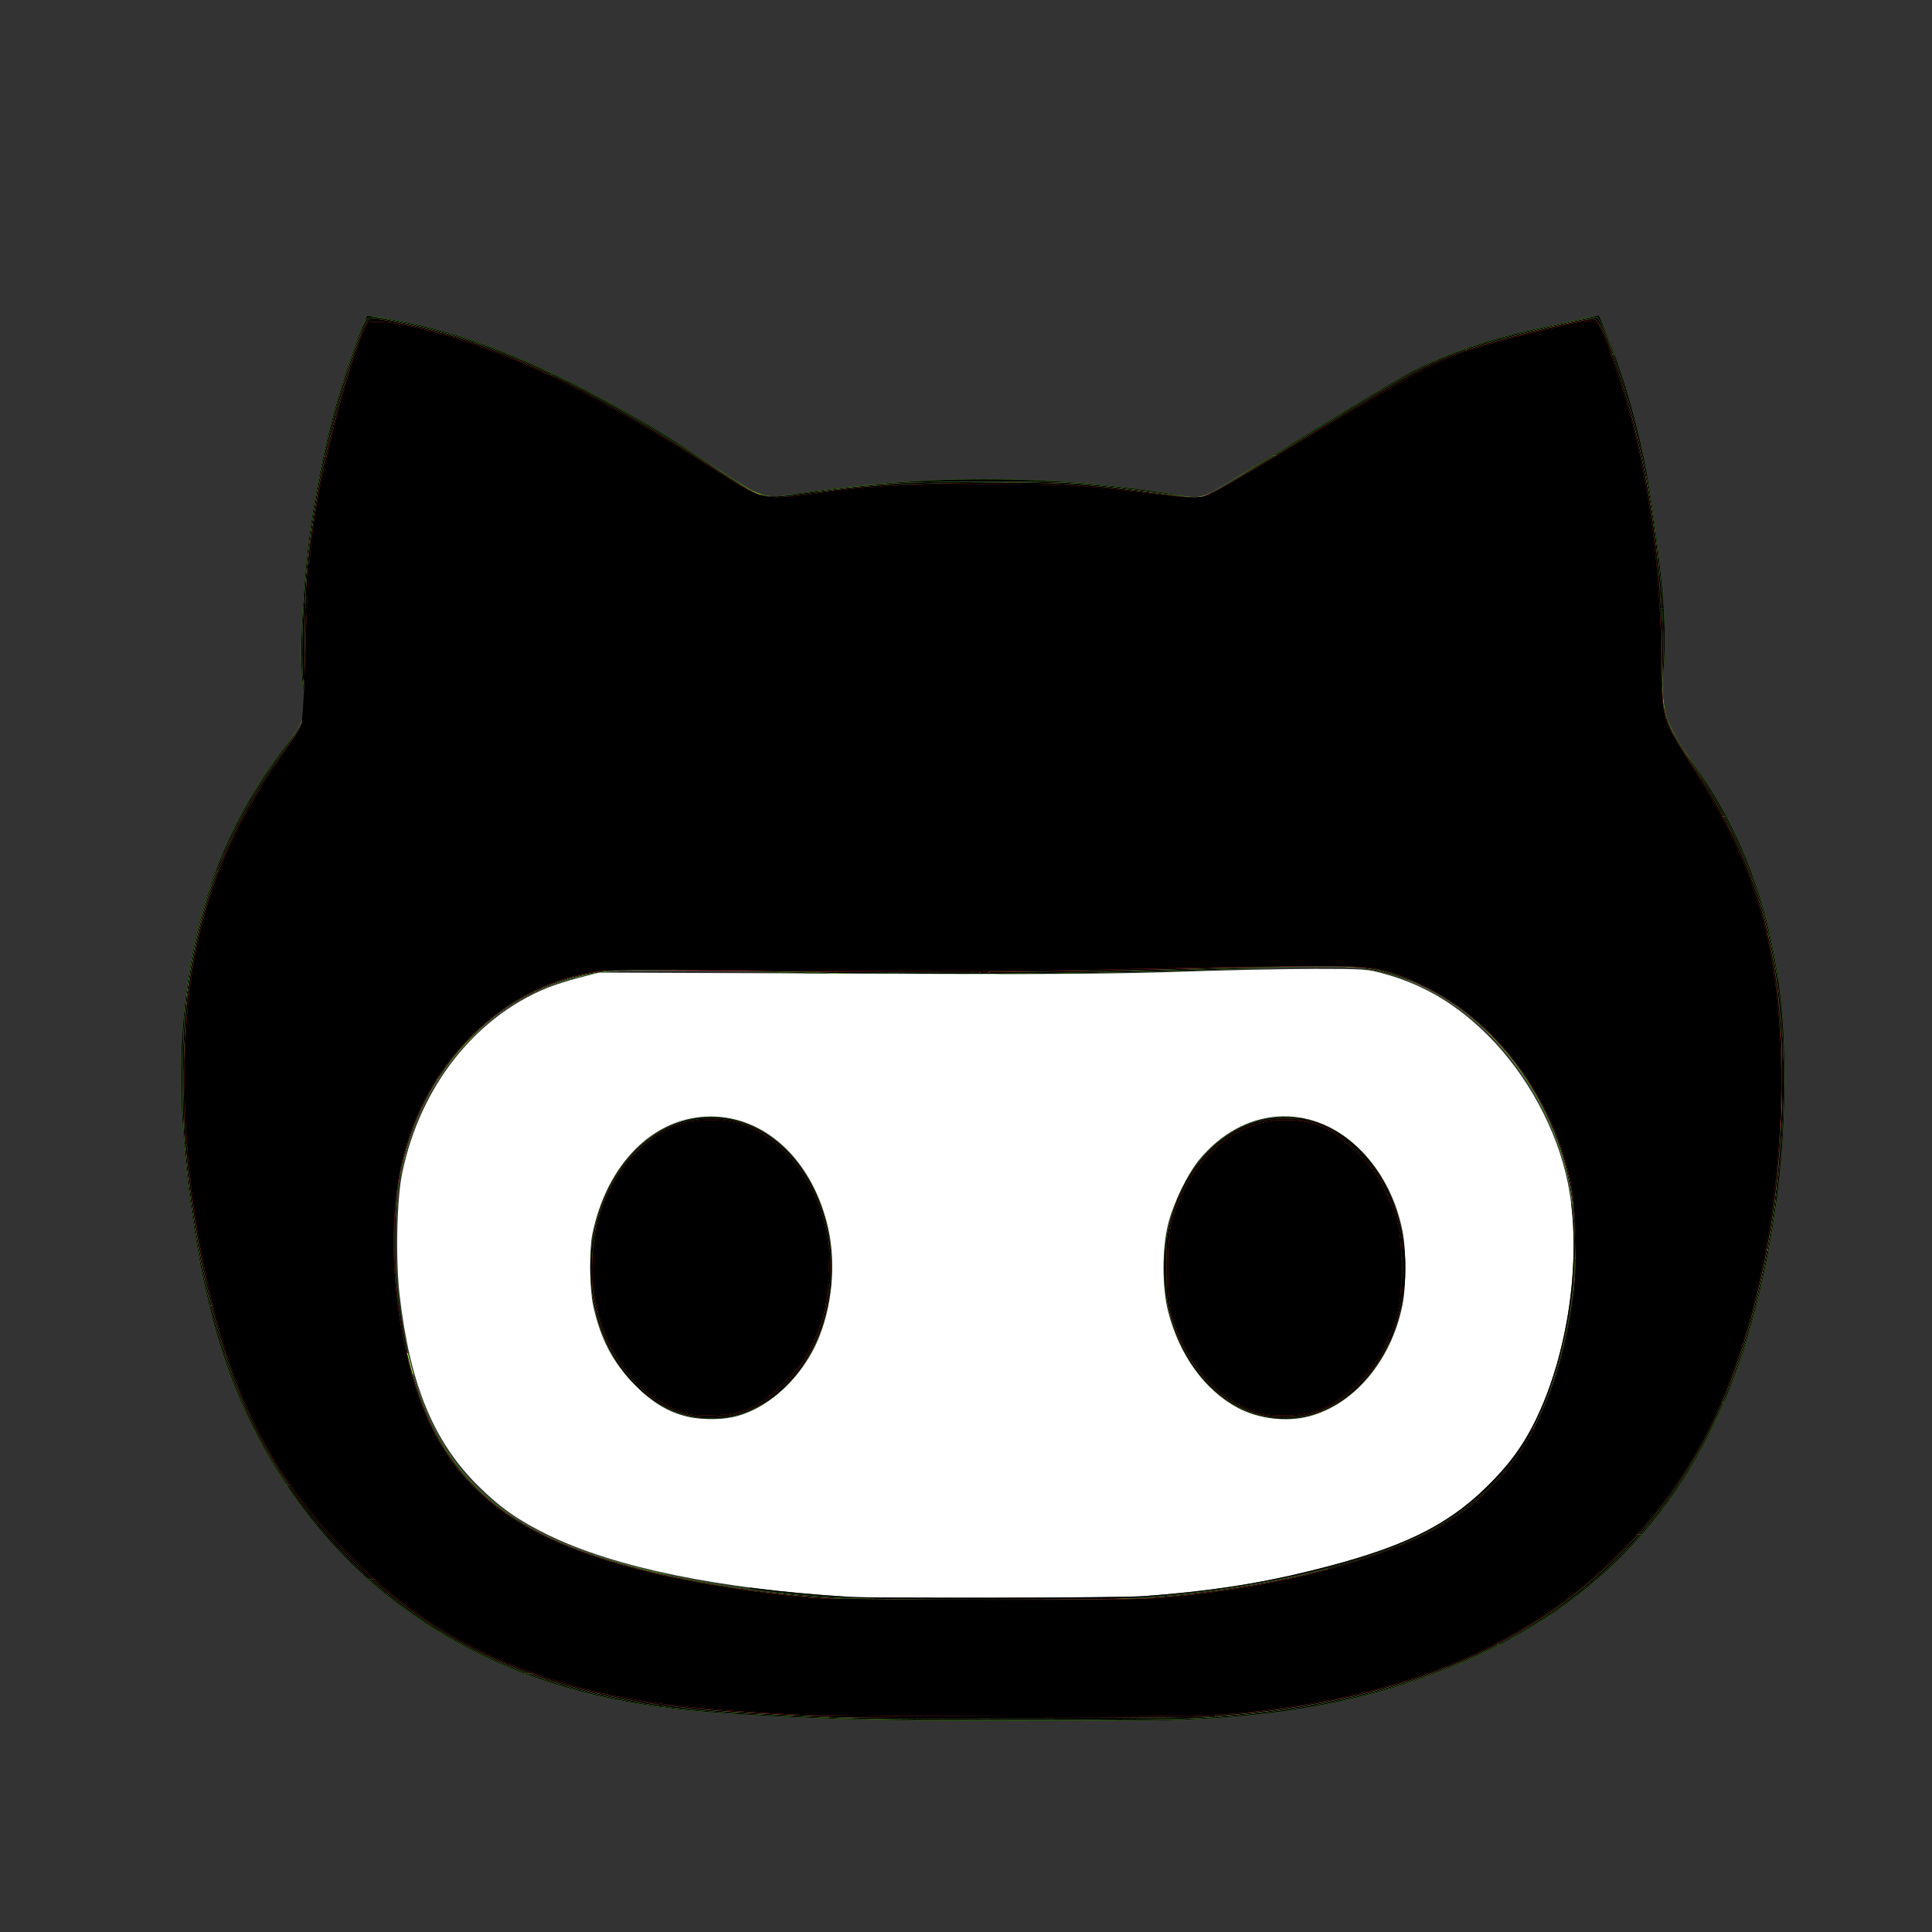 <?xml version="1.0" encoding="UTF-8" standalone="no"?>
<svg
   width="64"
   height="64"
   viewBox="0 0 64 64"
   version="1.1"
   id="svg70"
   sodipodi:docname="github.svg"
   inkscape:version="1.2 (dc2aedaf03, 2022-05-15)"
   xmlns:inkscape="http://www.inkscape.org/namespaces/inkscape"
   xmlns:sodipodi="http://sodipodi.sourceforge.net/DTD/sodipodi-0.dtd"
   xmlns="http://www.w3.org/2000/svg"
   xmlns:svg="http://www.w3.org/2000/svg">
  <rect x="0" y="0" width="64" height="64" fill="#333333" stroke="none"/>
  <defs
     id="defs74" />
  <sodipodi:namedview
     id="namedview72"
     pagecolor="#505050"
     bordercolor="#eeeeee"
     borderopacity="1"
     inkscape:showpageshadow="0"
     inkscape:pageopacity="0"
     inkscape:pagecheckerboard="0"
     inkscape:deskcolor="#505050"
     showgrid="false"
     inkscape:zoom="8"
     inkscape:cx="32.125"
     inkscape:cy="31.1875"
     inkscape:window-width="3440"
     inkscape:window-height="1376"
     inkscape:window-x="0"
     inkscape:window-y="32"
     inkscape:window-maximized="1"
     inkscape:current-layer="svg70" />
  <g
     fill="none"
     fill-rule="evenodd"
     id="g68"
     style="fill:#44aa00">
    <path
       fill="#595959"
       d="M9.2,48.757 C7.552,46.173 6.801,43.282 6.369,40.289 C5.838,36.636 5.763,32.994 6.938,29.42 C7.554,27.545 8.501,25.878 9.713,24.366 C10.06,23.932 10.148,23.57 10.061,22.962 C9.909,21.896 9.99,20.782 10.061,19.694 C10.258,16.7 10.877,13.794 11.918,10.989 C11.979,10.827 12.06,10.673 12.158,10.458 C15.617,10.9 18.618,12.395 21.532,14.105 C22.649,14.76 23.702,15.528 24.813,16.193 C25.118,16.375 25.546,16.49 25.887,16.434 C30.381,15.7 34.869,15.671 39.361,16.455 C39.629,16.501 39.969,16.422 40.207,16.279 C42.304,15.02 44.361,13.689 46.478,12.467 C48.473,11.315 50.71,10.926 52.968,10.442 C53.882,12.565 54.458,14.754 54.763,17 C55.004,18.78 55.263,20.613 55.093,22.38 C54.971,23.642 55.435,24.377 56.061,25.239 C58.085,28.025 58.987,31.214 59.098,34.667 C59.202,37.942 58.828,41.155 57.894,44.292 C56.29,49.682 52.919,53.34 47.825,55.333 C44.539,56.619 41.11,56.999 37.646,56.993 C32.793,56.984 27.92,57.095 23.093,56.684 C17.423,56.2 12.497,53.928 9.2,48.757 Z M15.987,34.025 C13.5,36.31 12.857,39.275 13.159,42.477 C13.639,47.566 15.476,50.339 20.437,51.743 C24.385,52.861 28.428,53.045 32.487,52.987 C33.801,52.987 35.115,53.021 36.427,52.979 C39.607,52.878 42.743,52.428 45.766,51.389 C48.477,50.459 50.466,48.717 51.409,45.848 C52.078,43.816 52.338,41.751 52.048,39.635 C51.603,36.395 48.729,31.92 43.948,32.001 C42.178,32.032 40.409,32.141 38.64,32.177 C35.56,32.24 32.479,32.319 29.399,32.306 C26.606,32.294 23.81,32.063 21.02,32.13 C19.191,32.174 17.426,32.703 15.987,34.025 Z"
       id="path62"
       style="fill:#44aa00" />
    <ellipse
       cx="23.554"
       cy="42"
       fill="#595959"
       rx="4"
       ry="5"
       id="ellipse64"
       style="fill:#44aa00" />
    <ellipse
       cx="42.554"
       cy="42"
       fill="#595959"
       rx="4"
       ry="5"
       id="ellipse66"
       style="fill:#44aa00" />
  </g>
  <path
     style="fill:#b3ff80;stroke-width:0.062"
     d="M 28.946,56.947 C 26.424,56.901 23.087,56.7 21.811,56.517 18.762,56.078 16.146,55.131 13.988,53.684 11.885,52.274 9.91,50.091 8.655,47.788 7.357,45.407 6.503,42.126 6.126,38.076 6.008,36.81 6.027,34.238 6.162,33.122 c 0.395,-3.27 1.406,-5.855 3.255,-8.331 0.68,-0.91 0.749,-1.112 0.653,-1.921 -0.174,-1.474 0.031,-4.439 0.47,-6.823 0.289,-1.566 0.901,-3.768 1.408,-5.063 0.226,-0.576 0.144,-0.559 1.394,-0.301 2.998,0.618 5.898,1.947 9.964,4.567 1.747,1.126 1.677,1.086 2.05,1.17 0.233,0.052 0.499,0.035 1.363,-0.089 2.251,-0.323 3.073,-0.375 5.903,-0.376 2.835,-6.95e-4 3.206,0.023 5.615,0.355 1.305,0.18 1.429,0.188 1.683,0.103 0.15,-0.05 1.437,-0.807 2.86,-1.682 4.294,-2.64 4.667,-2.837 6.327,-3.35 0.865,-0.267 3.486,-0.878 3.771,-0.879 0.172,-5.74e-4 0.857,1.893 1.281,3.541 0.618,2.407 1.004,5.653 0.934,7.863 -0.056,1.788 -0.025,1.889 1.103,3.571 1.578,2.353 2.445,4.728 2.754,7.552 0.464,4.228 -0.236,9.469 -1.759,13.18 -1.269,3.091 -3.329,5.616 -6.03,7.39 -3.054,2.006 -6.817,3.086 -11.592,3.326 -1.069,0.054 -8.058,0.068 -10.625,0.022 z m 8.756,-4.009 c 3.698,-0.244 7.291,-1.046 9.41,-2.099 2.615,-1.301 4.109,-3.429 4.799,-6.838 0.416,-2.053 0.344,-4.193 -0.195,-5.83 -0.985,-2.994 -3.192,-5.239 -5.867,-5.969 -0.585,-0.16 -0.668,-0.166 -2.259,-0.168 -0.908,-0.001 -2.647,0.034 -3.864,0.077 -3.707,0.133 -9.875,0.204 -11.84,0.136 -3.347,-0.115 -7.156,-0.147 -7.81,-0.064 -0.899,0.113 -1.675,0.342 -2.441,0.72 -2.277,1.123 -3.884,3.377 -4.401,6.171 -0.179,0.967 -0.195,2.836 -0.034,4.019 0.551,4.057 1.89,6.242 4.715,7.689 2.193,1.124 5.875,1.921 9.94,2.151 1.282,0.073 8.758,0.076 9.846,0.004 z"
     id="path249" />
  <path
     style="fill:#e43535;stroke-width:0.062"
     d="M 27.7,56.886 C 23.036,56.685 21.414,56.511 19.381,55.993 16.286,55.205 13.841,53.845 11.708,51.725 9.65,49.681 8.363,47.605 7.486,44.917 6.81,42.846 6.32,40.221 6.129,37.644 6.042,36.462 6.097,33.844 6.23,32.848 6.637,29.811 7.587,27.404 9.344,24.958 c 0.812,-1.13 0.741,-0.814 0.751,-3.365 0.009,-2.322 0.075,-3.158 0.405,-5.12 0.263,-1.568 1.092,-4.589 1.531,-5.582 0.139,-0.313 0.156,-0.328 0.382,-0.327 0.286,0.001 1.693,0.307 2.44,0.53 2.507,0.749 5.071,2.028 8.609,4.296 1.888,1.21 1.771,1.175 3.23,0.971 2.07,-0.289 2.563,-0.323 5.224,-0.358 2.939,-0.039 3.837,0.005 6.002,0.293 0.77,0.102 1.529,0.186 1.686,0.186 0.34,0 0.707,-0.202 3.881,-2.141 3.42,-2.088 4.001,-2.398 5.247,-2.801 1.075,-0.347 3.686,-0.979 4.046,-0.979 0.183,0 0.419,0.5 0.842,1.784 0.952,2.889 1.437,6.069 1.437,9.429 0,2.022 -0.002,2.014 1.084,3.681 2.204,3.383 2.987,6.359 2.886,10.968 -0.053,2.416 -0.319,4.468 -0.861,6.637 -0.903,3.615 -2.287,6.189 -4.54,8.447 -3.227,3.234 -7.523,4.935 -13.524,5.354 -0.784,0.055 -11.211,0.074 -12.401,0.023 z m 10.382,-3.948 c 4.203,-0.331 7.963,-1.309 9.944,-2.587 1.674,-1.08 2.784,-2.578 3.477,-4.69 0.274,-0.837 0.523,-1.995 0.63,-2.939 0.093,-0.819 0.043,-2.644 -0.093,-3.384 -0.323,-1.763 -1.239,-3.565 -2.48,-4.876 -0.72,-0.761 -1.461,-1.317 -2.324,-1.744 -1.128,-0.558 -1.593,-0.668 -2.979,-0.702 -0.644,-0.016 -2.85,0.019 -4.901,0.077 -4.348,0.123 -9.88,0.149 -15.24,0.07 -3.413,-0.05 -3.863,-0.046 -4.401,0.047 -1.611,0.276 -2.915,0.953 -4.083,2.12 -1.1,1.099 -1.87,2.48 -2.274,4.077 -0.631,2.5 -0.217,6.417 0.932,8.806 1.159,2.409 3.235,3.836 6.958,4.781 1.887,0.479 4.419,0.856 6.481,0.965 1,0.053 9.638,0.036 10.351,-0.02 z"
     id="path472" />
  <path
     style="fill:#e43535;stroke-width:0.062"
     d="m 22.722,46.858 c -1.192,-0.32 -2.328,-1.494 -2.805,-2.895 -0.099,-0.29 -0.214,-0.744 -0.257,-1.009 -0.107,-0.666 -0.048,-1.87 0.123,-2.501 0.558,-2.054 2.054,-3.404 3.773,-3.404 0.9,0 1.652,0.325 2.399,1.038 0.997,0.95 1.557,2.36 1.557,3.917 0,1.04 -0.277,2.106 -0.76,2.929 -0.332,0.565 -1.147,1.377 -1.643,1.636 -0.728,0.381 -1.639,0.492 -2.387,0.291 z"
     id="path474" />
  <path
     style="fill:#e43535;stroke-width:0.062"
     d="m 41.738,46.86 c -1.349,-0.363 -2.478,-1.623 -2.957,-3.3 -0.123,-0.43 -0.143,-0.644 -0.143,-1.558 -9.24e-4,-0.922 0.018,-1.124 0.142,-1.558 0.592,-2.056 2.071,-3.396 3.75,-3.396 0.987,0 1.697,0.319 2.502,1.123 0.459,0.458 0.584,0.632 0.858,1.187 0.488,0.99 0.589,1.445 0.589,2.645 0,1.2 -0.101,1.655 -0.589,2.645 -0.274,0.555 -0.399,0.729 -0.858,1.187 -0.585,0.584 -1.035,0.861 -1.668,1.024 -0.466,0.12 -1.185,0.121 -1.626,0.003 z"
     id="path476" />
  <path
     style="fill:#e43535;stroke-width:0.062"
     d="m 32.483,32.205 c 0.077,-0.015 0.203,-0.015 0.28,0 0.077,0.015 0.014,0.027 -0.14,0.027 -0.154,0 -0.217,-0.012 -0.14,-0.027 z"
     id="path478" />
  <path
     style="fill:#ffffff;stroke-width:0.062"
     d="m 28.136,52.897 c -4.314,-0.262 -7.754,-0.968 -9.971,-2.046 -0.978,-0.476 -1.591,-0.905 -2.314,-1.619 -1.488,-1.471 -2.271,-3.365 -2.612,-6.326 -0.138,-1.2 -0.096,-3.177 0.087,-4.057 0.587,-2.826 2.375,-5.118 4.766,-6.11 0.246,-0.102 0.742,-0.261 1.102,-0.353 l 0.654,-0.167 2.711,0.01 c 1.491,0.005 5.235,0.019 8.319,0.031 4.11,0.015 6.325,-0.004 8.288,-0.072 1.474,-0.051 3.451,-0.093 4.393,-0.092 1.677,6.86e-4 1.727,0.004 2.329,0.172 1.289,0.359 2.381,1.012 3.407,2.037 1.295,1.294 2.282,3.114 2.639,4.869 0.49,2.402 0.027,5.701 -1.117,7.973 -0.394,0.782 -0.828,1.37 -1.519,2.058 -1.37,1.363 -2.889,2.093 -5.886,2.831 -1.779,0.438 -3.422,0.687 -5.556,0.841 -0.763,0.055 -8.871,0.074 -9.722,0.022 z M 24.254,46.95 c 1.196,-0.248 2.382,-1.358 2.907,-2.723 0.445,-1.157 0.533,-2.559 0.232,-3.721 -0.553,-2.134 -2.068,-3.521 -3.849,-3.521 -1.876,0 -3.437,1.55 -3.922,3.895 -0.107,0.518 -0.092,1.831 0.028,2.371 0.249,1.128 0.662,1.906 1.407,2.651 0.571,0.571 1.073,0.873 1.705,1.026 0.413,0.1 1.065,0.109 1.491,0.021 z m 19.09,-0.026 c 1.502,-0.383 2.732,-1.833 3.11,-3.668 0.133,-0.645 0.133,-1.862 1.87e-4,-2.508 C 46.23,39.656 45.72,38.71 44.971,37.999 43.391,36.499 41.183,36.668 39.739,38.401 c -0.397,0.476 -0.879,1.471 -1.049,2.167 -0.197,0.807 -0.196,2.081 0.003,2.867 0.368,1.45 1.211,2.618 2.316,3.206 0.674,0.359 1.596,0.471 2.336,0.282 z"
     id="path475" />
  <path
     style="fill:#000000;stroke-width:0.062"
     d="M 26.298,56.797 C 22.26,56.589 20.383,56.313 18.197,55.606 15.544,54.748 13.476,53.464 11.526,51.466 9.162,49.042 7.883,46.669 7.015,43.092 5.989,38.868 5.827,34.363 6.581,31.071 7.08,28.897 7.913,27.077 9.356,25.012 9.658,24.58 9.939,24.145 9.979,24.046 c 0.047,-0.116 0.101,-1.104 0.151,-2.796 0.086,-2.896 0.194,-3.908 0.621,-5.831 0.372,-1.675 1.017,-3.886 1.316,-4.514 l 0.119,-0.249 0.404,0.007 c 0.827,0.015 2.889,0.597 4.49,1.269 1.717,0.721 4.001,1.984 6.817,3.771 1.376,0.873 1.391,0.876 3.29,0.625 1.729,-0.229 2.733,-0.28 5.53,-0.28 2.645,-4.55e-4 3.166,0.028 5.212,0.28 1.652,0.204 1.866,0.201 2.314,-0.026 0.196,-0.099 1.717,-1 3.379,-2 3.223,-1.94 4.015,-2.364 5.071,-2.71 0.799,-0.262 3.303,-0.891 3.762,-0.945 0.396,-0.047 0.474,0.006 0.674,0.458 0.181,0.409 0.713,2.033 0.926,2.824 0.608,2.265 0.971,5.227 0.973,7.945 7.48e-4,1.214 0.065,1.78 0.25,2.199 0.065,0.147 0.442,0.784 0.838,1.414 1.108,1.765 1.693,3.001 2.179,4.606 1.14,3.76 0.89,9.82 -0.596,14.474 -0.953,2.985 -2.277,5.151 -4.39,7.182 -2.687,2.583 -6.148,4.147 -10.621,4.8 -2.078,0.303 -2.495,0.317 -9.157,0.308 -3.447,-0.005 -6.701,-0.032 -7.233,-0.059 z m 12.438,-3.89 c 3.401,-0.325 6.469,-1.075 8.47,-2.069 2.69,-1.337 4.206,-3.621 4.83,-7.277 0.257,-1.506 0.218,-3.576 -0.092,-4.795 -0.656,-2.588 -2.423,-4.905 -4.583,-6.011 -0.782,-0.401 -1.362,-0.603 -2,-0.696 -0.562,-0.082 -3.154,-0.063 -9.311,0.07 -2.028,0.044 -5.491,0.053 -9.568,0.026 -5.75,-0.038 -6.444,-0.032 -6.93,0.059 -2.783,0.521 -5.057,2.604 -6.027,5.518 -0.543,1.63 -0.633,3.894 -0.246,6.171 0.807,4.755 2.998,6.92 8.286,8.191 1.499,0.36 3.623,0.693 5.355,0.84 0.326,0.028 2.894,0.054 5.708,0.059 4.154,0.007 5.302,-0.009 6.107,-0.086 z"
     id="path11114" />
  <path
     style="fill:#000000;stroke-width:0.062"
     d="m 22.808,46.849 c -0.289,-0.051 -1.026,-0.444 -1.342,-0.714 -0.846,-0.726 -1.352,-1.542 -1.663,-2.679 -0.122,-0.446 -0.141,-0.657 -0.134,-1.485 0.009,-1.1 0.118,-1.633 0.493,-2.425 0.744,-1.569 1.951,-2.436 3.394,-2.436 0.967,0 1.686,0.326 2.459,1.114 0.641,0.653 1.031,1.355 1.289,2.318 0.116,0.431 0.141,0.688 0.141,1.429 6.92e-4,1.099 -0.135,1.728 -0.565,2.613 -0.246,0.506 -0.369,0.671 -0.886,1.187 -0.638,0.636 -1.008,0.874 -1.6,1.028 -0.341,0.089 -1.214,0.117 -1.587,0.051 z"
     id="path11116" />
  <path
     style="fill:#000000;stroke-width:0.062"
     d="m 41.596,46.774 c -1.306,-0.465 -2.325,-1.647 -2.773,-3.213 -0.181,-0.634 -0.181,-2.481 -4.76e-4,-3.114 0.577,-2.017 2.048,-3.342 3.711,-3.342 1.021,-3.23e-4 1.577,0.25 2.441,1.098 0.524,0.515 0.604,0.627 0.921,1.285 0.442,0.919 0.529,1.332 0.529,2.514 0,1.177 -0.087,1.596 -0.518,2.493 -0.273,0.568 -0.422,0.79 -0.789,1.176 -0.863,0.909 -1.543,1.227 -2.608,1.219 -0.409,-0.003 -0.701,-0.04 -0.913,-0.116 z"
     id="path11118" />
  <path
     style="fill:#000000;stroke-width:0.006"
     d="m 58.538,41.373 c 0.084,-0.435 0.186,-1.087 0.25,-1.585 0.13,-1.021 0.198,-1.927 0.238,-3.178 0.009,-0.289 0.013,-1.284 0.006,-1.586 -0.03,-1.272 -0.126,-2.299 -0.312,-3.33 -0.036,-0.2 -0.134,-0.678 -0.149,-0.731 -0.002,-0.008 5.27e-4,-0.01 0.014,-0.01 0.02,0 0.016,-0.012 0.058,0.179 0.201,0.916 0.333,1.902 0.4,2.985 0.025,0.411 0.037,0.721 0.045,1.222 0.016,0.95 -0.024,2.019 -0.114,3.041 -0.085,0.968 -0.219,1.964 -0.387,2.886 -0.026,0.143 -0.026,0.143 -0.041,0.145 l -0.014,0.002 z"
     id="path11120" />
  <path
     style="fill:#000000;stroke-width:0.006"
     d="m 58.487,41.401 c 0.002,-0.007 0.017,-0.089 0.033,-0.181 0.642,-3.582 0.651,-7.367 0.026,-10.17 l -0.021,-0.094 0.016,-0.002 c 0.009,-9.71e-4 0.017,-7.82e-4 0.018,4.2e-4 0.007,0.007 0.095,0.424 0.138,0.653 0.182,0.979 0.277,1.913 0.322,3.16 0.009,0.254 0.013,1.25 0.006,1.575 -0.041,1.852 -0.189,3.39 -0.481,4.968 l -0.018,0.099 -0.021,0.002 c -0.02,0.002 -0.021,9.28e-4 -0.018,-0.011 z"
     id="path11122" />
  <path
     style="fill:#000000;stroke-width:0.006"
     d="m 59.086,35.384 c 2.64e-4,-0.006 0.002,-0.008 0.003,-0.003 0.002,0.004 0.001,0.009 -4.35e-4,0.011 -0.002,0.002 -0.003,-0.001 -0.003,-0.007 z"
     id="path11124" />
  <path
     style="fill:#000000;stroke-width:0.006"
     d="m 59.109,35.373 c 6.1e-5,-0.012 0.001,-0.016 0.003,-0.01 0.001,0.007 0.001,0.017 -1.11e-4,0.022 -0.001,0.005 -0.003,-3.4e-4 -0.002,-0.012 z"
     id="path11126" />
  <path
     style="fill:#000000;stroke-width:0.006"
     d="m 58.588,41.282 c 0.407,-2.22 0.577,-4.61 0.481,-6.743 -0.049,-1.079 -0.155,-2.034 -0.331,-2.963 -0.034,-0.179 -0.119,-0.587 -0.129,-0.616 -0.001,-0.004 0.003,-0.007 0.01,-0.007 0.014,0 0.011,-0.011 0.079,0.308 0.189,0.891 0.319,1.893 0.374,2.884 0.045,0.811 0.052,1.852 0.019,2.738 -0.048,1.288 -0.165,2.499 -0.363,3.737 -0.033,0.206 -0.119,0.698 -0.135,0.778 -0.002,0.011 -0.006,0.015 -0.016,0.015 H 58.564 Z"
     id="path11128" />
  <path
     style="fill:#000000;stroke-width:0.004"
     d=""
     id="path11130" />
  <path
     style="fill:#000000;stroke-width:0.004"
     d="m 58.829,39.757 c 0.001,-0.01 0.01,-0.081 0.02,-0.157 0.316,-2.495 0.33,-5.05 0.037,-7.127 -0.009,-0.06 -0.015,-0.111 -0.015,-0.112 -10e-6,-0.002 0.004,-0.003 0.009,-0.003 0.011,0 0.01,-0.005 0.025,0.105 0.099,0.711 0.157,1.383 0.184,2.127 0.027,0.741 0.025,1.648 -0.004,2.379 -0.036,0.904 -0.104,1.741 -0.211,2.6 -0.013,0.104 -0.024,0.193 -0.026,0.198 -0.002,0.006 -0.005,0.009 -0.012,0.009 -0.01,0 -0.01,-5.55e-4 -0.008,-0.019 z"
     id="path11132" />
  <path
     style="fill:#000000;stroke-width:0.004"
     d=""
     id="path11134" />
  <path
     style="fill:#000000;stroke-width:0.004"
     d="m 58.596,30.906 c -0.018,-0.08 -0.098,-0.401 -0.127,-0.51 -0.306,-1.145 -0.752,-2.277 -1.303,-3.312 l -0.021,-0.04 h 0.021 0.021 l 0.014,0.025 c 0.078,0.142 0.259,0.508 0.364,0.735 0.416,0.902 0.74,1.828 0.99,2.824 0.03,0.12 0.075,0.309 0.075,0.316 0,0.003 -0.005,0.006 -0.011,0.007 l -0.011,0.002 z"
     id="path11136" />
  <path
     style="fill:#000000;stroke-width:0.004"
     d="m 58.555,30.9 c -0.177,-0.763 -0.427,-1.547 -0.727,-2.285 -0.198,-0.485 -0.458,-1.041 -0.703,-1.501 -0.019,-0.036 -0.035,-0.066 -0.035,-0.067 0,-0.001 0.011,-0.002 0.025,-0.002 h 0.025 l 0.031,0.06 c 0.519,0.984 0.92,1.979 1.219,3.024 0.045,0.158 0.07,0.25 0.114,0.42 0.035,0.136 0.097,0.393 0.097,0.401 0,0.002 -0.008,0.003 -0.017,0.003 h -0.017 z"
     id="path11138" />
  <path
     style="fill:#000000;stroke-width:0.004"
     d="m 58.514,30.907 c -0.055,-0.242 -0.147,-0.583 -0.229,-0.852 -0.322,-1.056 -0.703,-1.981 -1.203,-2.918 -0.026,-0.048 -0.047,-0.088 -0.047,-0.09 0,-0.001 0.011,-0.002 0.024,-0.001 l 0.024,0.001 0.054,0.102 c 0.079,0.15 0.269,0.53 0.346,0.693 0.467,0.996 0.804,1.957 1.054,3.002 0.014,0.058 0.025,0.106 0.024,0.106 -4e-4,2.94e-4 -0.009,0.001 -0.019,0.003 l -0.018,0.002 z"
     id="path11140" />
  <path
     style="fill:#000000;stroke-width:0.004"
     d="m 57.004,26.991 c -0.243,-0.449 -0.509,-0.9 -0.903,-1.532 -0.377,-0.605 -0.679,-1.111 -0.789,-1.322 -0.18,-0.346 -0.259,-0.838 -0.278,-1.735 l -9.45e-4,-0.044 0.012,5e-6 0.012,5e-6 0.003,0.194 c 0.013,0.985 0.105,1.337 0.537,2.056 0.094,0.157 0.232,0.374 0.436,0.687 0.316,0.485 0.478,0.745 0.688,1.104 0.114,0.195 0.303,0.532 0.355,0.634 l 0.006,0.013 h -0.025 -0.025 l -0.029,-0.054 z"
     id="path11142" />
  <path
     style="fill:#000000;stroke-width:0.004"
     d="M 57.021,26.921 C 56.809,26.531 56.562,26.114 56.298,25.697 56.236,25.599 56.205,25.552 56.02,25.266 55.847,25 55.776,24.889 55.689,24.75 c -0.367,-0.59 -0.502,-0.908 -0.57,-1.342 -0.005,-0.033 -0.009,-0.066 -0.009,-0.072 1.91e-4,-0.006 0.005,0.015 0.01,0.047 0.066,0.409 0.204,0.736 0.536,1.27 0.096,0.154 0.197,0.31 0.427,0.654 0.373,0.561 0.521,0.795 0.741,1.172 0.115,0.198 0.314,0.554 0.314,0.564 0,0.002 -0.011,0.003 -0.024,0.003 l -0.024,-3.1e-5 -0.067,-0.124 z"
     id="path11144" />
  <path
     style="fill:#000000;stroke-width:0.004"
     d="m 57.131,27.021 c -0.007,-0.013 -0.036,-0.066 -0.063,-0.116 -0.166,-0.305 -0.352,-0.623 -0.547,-0.934 -0.112,-0.179 -0.18,-0.283 -0.401,-0.614 -0.12,-0.18 -0.217,-0.328 -0.217,-0.329 0.002,-0.002 0.025,0.031 0.212,0.291 0.381,0.532 0.725,1.081 1.029,1.646 0.022,0.041 0.041,0.076 0.042,0.077 9.43e-4,0.002 -0.008,0.003 -0.02,0.003 h -0.022 z"
     id="path11146" />
  <path
     style="fill:#000000;stroke-width:0.004"
     d="m 55.299,23.987 c -0.054,-0.126 -0.088,-0.224 -0.12,-0.34 -0.02,-0.073 -0.044,-0.183 -0.042,-0.194 6.42e-4,-0.004 0.007,0.018 0.014,0.049 0.034,0.153 0.095,0.344 0.159,0.497 0.012,0.029 0.021,0.054 0.02,0.055 -10e-4,10e-4 -0.015,-0.029 -0.031,-0.068 z"
     id="path11148" />
  <path
     style="fill:#000000;stroke-width:0.004"
     d=""
     id="path11150" />
  <path
     style="fill:#000000;stroke-width:0.004"
     d="m 55.03,22.158 c -0.001,-0.11 -0.003,-0.29 -0.003,-0.399 -6e-5,-0.431 -0.016,-1.021 -0.042,-1.535 l -0.003,-0.054 0.019,1e-6 0.019,1e-6 2.2e-5,0.021 c 1.2e-5,0.011 0.003,0.079 0.006,0.149 0.006,0.14 0.015,0.412 0.022,0.652 0.002,0.084 0.005,0.39 0.006,0.68 9.59e-4,0.29 0.002,0.563 0.003,0.606 l 0.001,0.079 h -0.012 -0.012 l -0.003,-0.2 z"
     id="path11152" />
  <path
     style="fill:#000000;stroke-width:0.004"
     d="m 55.084,22.346 c 0.001,-0.063 0.004,-0.199 0.008,-0.301 0.011,-0.364 0.014,-0.655 0.01,-0.939 -0.005,-0.342 -0.018,-0.737 -0.03,-0.903 l -0.002,-0.032 h 0.022 0.022 l 0.002,0.024 c 0.006,0.063 0.02,0.385 0.026,0.599 0.005,0.178 0.005,0.581 -5.6e-5,0.756 -0.009,0.306 -0.025,0.574 -0.051,0.836 l -0.007,0.076 z"
     id="path11154" />
  <path
     style="fill:#000000;stroke-width:0.004"
     d="m 55.086,23.125 c -2.18e-4,-0.009 -0.002,-0.037 -0.004,-0.062 -0.015,-0.198 -0.02,-0.417 -0.024,-1.191 -0.002,-0.395 -0.005,-0.786 -0.007,-0.867 -0.008,-0.304 -0.014,-0.478 -0.026,-0.772 l -0.003,-0.062 h 0.022 0.022 l 0.002,0.028 c 0.001,0.016 0.004,0.069 0.006,0.118 0.002,0.049 0.005,0.109 0.006,0.133 0.006,0.125 0.014,0.41 0.018,0.654 0.005,0.292 0.002,0.579 -0.01,0.947 -0.014,0.44 -0.014,0.807 -0.002,1.009 0.003,0.039 0.004,0.073 0.002,0.076 -0.001,0.003 -0.002,-0.002 -0.002,-0.011 z"
     id="path11156" />
  <path
     style="fill:#000000;stroke-width:0.004"
     d="m 55.022,20.167 c -0.001,-0.001 -0.003,-0.014 -0.003,-0.028 -4.7e-5,-0.061 -0.027,-0.509 -0.047,-0.793 -0.083,-1.159 -0.235,-2.341 -0.439,-3.435 -0.012,-0.062 -0.021,-0.114 -0.021,-0.115 0,-6.05e-4 0.007,-0.001 0.015,-0.001 h 0.015 l 0.011,0.06 c 0.235,1.288 0.401,2.597 0.487,3.851 0.009,0.132 0.027,0.436 0.027,0.453 0,0.011 -3.34e-4,0.012 -0.021,0.012 -0.011,0 -0.022,-0.001 -0.023,-0.003 z"
     id="path11158" />
  <path
     style="fill:#000000;stroke-width:0.004"
     d=""
     id="path11160" />
  <path
     style="fill:#000000;stroke-width:0.004"
     d="m 55.07,20.161 c 0,-0.065 -0.04,-0.65 -0.065,-0.942 -0.091,-1.086 -0.255,-2.319 -0.445,-3.341 -0.007,-0.04 -0.013,-0.075 -0.013,-0.078 0,-0.003 0.005,-0.005 0.012,-0.005 0.006,0 0.012,8.09e-4 0.012,0.002 0,9.89e-4 0.009,0.051 0.02,0.111 0.084,0.469 0.154,0.947 0.281,1.91 0.116,0.885 0.181,1.487 0.227,2.104 0.005,0.068 0.016,0.232 0.016,0.241 1.2e-5,0.006 -0.004,0.007 -0.021,0.007 -0.02,0 -0.021,-6.91e-4 -0.021,-0.009 z"
     id="path11164" />
  <path
     style="fill:#000000;stroke-width:0.004"
     d="m 54.975,20.044 c -0.067,-1.223 -0.21,-2.531 -0.407,-3.71 -0.032,-0.19 -0.066,-0.386 -0.085,-0.488 l -0.009,-0.049 0.015,-0.001 c 0.008,-6.72e-4 0.016,-5.46e-4 0.017,2.78e-4 0.003,0.003 0.059,0.306 0.101,0.552 0.198,1.15 0.339,2.425 0.4,3.623 0.004,0.085 0.009,0.164 0.009,0.177 l 0.001,0.022 h -0.018 -0.018 z"
     id="path11166" />
  <path
     style="fill:#000000;stroke-width:0.004"
     d=""
     id="path11168" />
  <path
     style="fill:#000000;stroke-width:0.004"
     d="m 54.543,15.788 c 0,-0.004 -0.011,-0.067 -0.025,-0.14 -0.116,-0.606 -0.24,-1.16 -0.37,-1.66 -0.181,-0.695 -0.414,-1.461 -0.644,-2.121 -0.026,-0.073 -0.046,-0.133 -0.046,-0.134 0,-6.46e-4 0.004,-0.001 0.01,-0.001 0.012,0 0.003,-0.021 0.081,0.197 0.415,1.17 0.758,2.449 0.993,3.711 0.014,0.075 0.026,0.141 0.028,0.146 0.002,0.008 5.33e-4,0.009 -0.012,0.009 -0.011,0 -0.014,-0.002 -0.014,-0.007 z"
     id="path11170" />
  <path
     style="fill:#000000;stroke-width:0.004"
     d="m 54.55,15.79 c -0.003,-0.003 -0.009,-0.026 -0.014,-0.055 -0.044,-0.249 -0.168,-0.842 -0.253,-1.205 -0.191,-0.82 -0.467,-1.768 -0.766,-2.628 -0.031,-0.089 -0.055,-0.163 -0.054,-0.165 0.004,-0.007 0.01,-0.003 0.017,0.013 0.033,0.078 0.247,0.707 0.33,0.972 0.274,0.873 0.499,1.754 0.676,2.646 0.03,0.154 0.081,0.415 0.081,0.421 0,0.005 -0.011,0.006 -0.017,0.002 z"
     id="path11172" />
  <path
     style="fill:#000000;stroke-width:0.004"
     d="m 54.51,15.786 c -0.001,-0.005 -0.024,-0.119 -0.051,-0.253 -0.202,-1.011 -0.45,-1.975 -0.756,-2.938 -0.057,-0.178 -0.204,-0.621 -0.255,-0.765 -0.018,-0.052 -0.034,-0.096 -0.034,-0.097 0,-8.45e-4 0.009,-0.002 0.019,-0.002 h 0.019 l 0.038,0.108 c 0.129,0.367 0.295,0.884 0.416,1.292 0.254,0.861 0.431,1.596 0.61,2.526 0.013,0.068 0.024,0.126 0.024,0.13 0,0.005 -0.003,0.007 -0.014,0.007 -0.011,0 -0.014,-0.002 -0.016,-0.009 z"
     id="path11174" />
  <path
     style="fill:#000000;stroke-width:0.004"
     d="m 54.469,15.769 c -0.006,-0.038 -0.068,-0.354 -0.084,-0.433 -0.112,-0.549 -0.246,-1.112 -0.368,-1.549 -0.14,-0.499 -0.376,-1.247 -0.599,-1.903 -0.028,-0.081 -0.05,-0.148 -0.05,-0.149 0,-0.001 0.009,-0.002 0.021,-0.002 h 0.021 l 0.04,0.114 c 0.42,1.197 0.756,2.431 1.011,3.707 0.025,0.124 0.046,0.229 0.047,0.233 0.002,0.008 5.42e-4,0.009 -0.015,0.009 h -0.017 z"
     id="path11176" />
  <path
     style="fill:#000000;stroke-width:0.004"
     d="m 53.41,11.722 c -0.002,-0.006 -0.018,-0.049 -0.035,-0.095 -0.116,-0.319 -0.214,-0.557 -0.299,-0.725 -0.073,-0.144 -0.121,-0.218 -0.18,-0.278 -0.041,-0.042 -0.073,-0.06 -0.11,-0.063 -0.214,-0.019 -2.086,0.413 -3.431,0.792 -0.259,0.073 -0.576,0.169 -0.724,0.219 -0.026,0.009 -0.048,0.016 -0.05,0.016 -0.002,0 -0.003,-0.009 -0.003,-0.019 v -0.019 l 0.142,-0.046 c 0.189,-0.061 0.396,-0.125 0.495,-0.154 0.923,-0.271 3.196,-0.801 3.621,-0.844 0.053,-0.005 0.058,-0.004 0.087,0.027 0.095,0.101 0.272,0.496 0.484,1.076 0.023,0.064 0.042,0.118 0.042,0.12 0,0.002 -0.008,0.004 -0.018,0.004 -0.016,0 -0.018,-0.001 -0.022,-0.011 z"
     id="path11178" />
  <path
     style="fill:#000000;stroke-width:0.004"
     d="m 53.456,11.729 c -9.41e-4,-0.002 -0.021,-0.055 -0.044,-0.118 -0.242,-0.664 -0.436,-1.077 -0.521,-1.11 -0.073,-0.028 -1.416,0.262 -2.662,0.575 -0.708,0.178 -1.01,0.263 -1.52,0.428 -0.069,0.022 -0.127,0.041 -0.128,0.041 -0.001,0 -0.002,-0.004 -0.001,-0.009 0.001,-0.008 0.015,-0.013 0.13,-0.052 0.59,-0.198 1.249,-0.378 2.072,-0.569 0.315,-0.073 0.674,-0.151 1.203,-0.263 0.273,-0.058 0.756,-0.16 0.923,-0.195 0.055,-0.012 0.061,-0.012 0.063,-0.007 0.001,0.004 0.025,0.061 0.053,0.127 0.104,0.244 0.228,0.554 0.328,0.816 0.043,0.114 0.125,0.334 0.125,0.336 0,0.002 -0.019,0.002 -0.021,-6.99e-4 z"
     id="path11180" />
  <path
     style="fill:#000000;stroke-width:0.004"
     d="m 53.34,11.661 c -0.178,-0.511 -0.299,-0.784 -0.402,-0.908 -0.119,-0.142 -0.282,-0.156 -0.75,-0.061 -0.872,0.176 -2.908,0.701 -3.533,0.912 -0.039,0.013 -0.072,0.024 -0.073,0.024 -0.002,0 -0.003,-0.008 -0.003,-0.017 v -0.017 l 0.071,-0.023 c 0.178,-0.057 0.222,-0.071 0.319,-0.1 1.188,-0.358 3.464,-0.901 3.793,-0.903 0.043,-3.51e-4 0.046,2.54e-4 0.068,0.011 0.116,0.059 0.26,0.316 0.446,0.795 0.044,0.115 0.131,0.35 0.131,0.356 0,0.002 -0.009,0.004 -0.021,0.004 l -0.021,-1.6e-5 -0.025,-0.071 z"
     id="path11182" />
  <path
     style="fill:#000000;stroke-width:0.004"
     d="m 42.272,15.085 c 0.002,-0.002 0.047,-0.029 0.099,-0.061 0.114,-0.069 0.673,-0.41 1.279,-0.779 0.902,-0.55 1.627,-0.988 2.047,-1.235 1.251,-0.737 1.86,-1.048 2.553,-1.301 0.084,-0.031 0.32,-0.113 0.325,-0.113 0.002,0 0.004,0.008 0.004,0.017 v 0.017 l -0.022,0.007 c -0.039,0.012 -0.224,0.079 -0.32,0.116 -0.445,0.171 -0.942,0.412 -1.602,0.777 -0.649,0.359 -1.384,0.791 -2.994,1.759 -0.315,0.189 -0.744,0.446 -0.953,0.572 -0.368,0.22 -0.381,0.228 -0.4,0.228 -0.011,0 -0.018,-0.001 -0.016,-0.003 z"
     id="path11184" />
  <path
     style="fill:#000000;stroke-width:0.004"
     d="m 42.203,15.086 c 8.95e-4,-8.04e-4 0.075,-0.046 0.164,-0.1 0.089,-0.054 0.374,-0.229 0.633,-0.388 1.419,-0.872 2.146,-1.313 2.717,-1.65 1.192,-0.704 1.834,-1.029 2.533,-1.283 0.086,-0.031 0.32,-0.112 0.325,-0.112 0.002,0 0.004,0.008 0.004,0.019 v 0.019 l -0.028,0.009 c -0.06,0.019 -0.279,0.096 -0.374,0.132 -0.77,0.288 -1.496,0.676 -3.279,1.751 -0.41,0.247 -0.685,0.414 -1.293,0.785 -0.599,0.365 -1.282,0.781 -1.321,0.804 -0.025,0.015 -0.03,0.016 -0.054,0.016 -0.015,0 -0.026,-6.59e-4 -0.025,-0.002 z"
     id="path11186" />
  <path
     style="fill:#000000;stroke-width:0.004"
     d="m 42.168,15.083 c 0.006,-0.004 0.515,-0.319 1.135,-0.702 1.434,-0.886 2.654,-1.619 3.291,-1.978 0.542,-0.306 1.173,-0.588 1.852,-0.828 0.147,-0.052 0.133,-0.048 0.133,-0.037 0,0.008 -0.003,0.01 -0.022,0.016 -0.012,0.004 -0.068,0.023 -0.124,0.042 -0.976,0.337 -1.699,0.719 -3.941,2.084 -0.312,0.19 -0.885,0.54 -1.492,0.914 -0.815,0.5 -0.803,0.493 -0.821,0.493 -0.012,-1.75e-4 -0.014,-0.001 -0.009,-0.004 z"
     id="path11188" />
  <path
     style="fill:#000000;stroke-width:0.004"
     d="m 39.889,16.43 c 0.169,-0.063 0.416,-0.187 0.756,-0.38 0.289,-0.163 0.841,-0.49 1.432,-0.849 0.185,-0.112 0.189,-0.114 0.209,-0.114 l 0.021,5.8e-5 -0.115,0.069 c -0.882,0.527 -1.68,0.996 -1.893,1.113 -0.133,0.073 -0.256,0.126 -0.363,0.156 -0.071,0.02 -0.091,0.022 -0.047,0.005 z"
     id="path11190" />
  <path
     style="fill:#000000;stroke-width:0.004"
     d=""
     id="path11192" />
  <path
     style="fill:#000000;stroke-width:0.004"
     d="m 40.031,16.364 c 0,-10e-4 0.022,-0.014 0.05,-0.028 0.29,-0.153 1.063,-0.608 2.003,-1.177 l 0.117,-0.071 0.026,0.001 0.026,0.001 -0.065,0.039 c -0.036,0.022 -0.184,0.111 -0.329,0.199 -0.902,0.545 -1.378,0.818 -1.689,0.973 -0.114,0.056 -0.139,0.068 -0.139,0.063 z"
     id="path11194" />
  <path
     style="fill:#000000;stroke-width:0.004"
     d=""
     id="path11196" />
  <path
     style="fill:#000000;stroke-width:0.004"
     d="m 41.207,15.677 c 0,-0.001 0.006,-0.005 0.013,-0.01 0.05,-0.03 0.595,-0.366 0.75,-0.461 0.17,-0.105 0.192,-0.118 0.205,-0.117 0.013,0.001 0.01,0.004 -0.066,0.05 -0.302,0.183 -0.887,0.534 -0.897,0.538 -0.003,0.001 -0.005,0.001 -0.005,6e-5 z"
     id="path11198" />
  <path
     style="fill:#000000;stroke-width:0.004"
     d="m 39.244,16.466 c -0.274,-0.018 -0.595,-0.052 -1.379,-0.148 -1.511,-0.185 -2.109,-0.233 -3.168,-0.258 -0.889,-0.021 -3.12,-0.018 -4.105,0.004 -1.261,0.029 -2.068,0.089 -3.284,0.246 -0.115,0.015 -0.212,0.027 -0.214,0.027 -0.003,0 -0.004,-0.006 -0.003,-0.015 l 0.001,-0.015 0.107,-0.014 c 1.434,-0.193 2.086,-0.241 3.699,-0.273 0.46,-0.009 1.119,-0.018 1.75,-0.024 0.503,-0.005 1.451,-0.003 1.734,0.004 1.226,0.029 1.928,0.087 3.477,0.289 0.641,0.084 1.035,0.131 1.438,0.171 0.067,0.007 0.069,0.007 0.035,0.007 -0.02,-3.1e-5 -0.06,-0.002 -0.088,-0.003 z"
     id="path11200" />
  <path
     style="fill:#000000;stroke-width:0.004"
     d="m 39.361,16.465 c -0.424,-0.042 -0.807,-0.087 -1.502,-0.178 -1.555,-0.203 -2.262,-0.261 -3.49,-0.289 -0.648,-0.015 -2.182,-0.005 -3.553,0.022 -1.547,0.031 -2.208,0.08 -3.618,0.271 l -0.108,0.015 v -0.012 c 0,-0.015 -0.02,-0.011 0.184,-0.038 1.855,-0.252 2.722,-0.299 5.508,-0.299 1.905,8.4e-5 2.627,0.023 3.516,0.111 0.442,0.044 0.862,0.097 1.91,0.24 0.628,0.086 0.781,0.106 0.968,0.127 0.323,0.036 0.486,0.041 0.609,0.017 0.047,-0.009 0.058,-0.008 0.018,0.002 -0.046,0.011 -0.132,0.018 -0.239,0.02 -0.089,0.001 -0.117,3.42e-4 -0.201,-0.008 z"
     id="path11202" />
  <path
     style="fill:#000000;stroke-width:0.004"
     d="m 39.148,16.427 c -0.014,-0.002 -0.062,-0.008 -0.107,-0.013 -0.148,-0.018 -0.373,-0.048 -0.834,-0.111 -1.041,-0.142 -1.461,-0.195 -1.912,-0.24 -0.883,-0.088 -1.621,-0.111 -3.541,-0.111 -2.512,-1.43e-4 -3.469,0.044 -4.916,0.225 -0.206,0.026 -0.699,0.091 -0.735,0.098 -0.012,0.002 -0.013,0.001 -0.013,-0.008 0,-0.012 -0.018,-0.008 0.178,-0.034 2.238,-0.291 4.389,-0.402 6.549,-0.338 1.66,0.049 3.312,0.203 4.938,0.461 0.162,0.026 0.443,0.072 0.447,0.074 0.007,0.003 -0.027,0.001 -0.053,-0.002 z"
     id="path11204" />
  <path
     style="fill:#000000;stroke-width:0.004"
     d="m 27.09,18.389 c 0,-1.516 0.001,-2.047 0.004,-2.047 0.002,0 0.099,-0.012 0.214,-0.027 1.265,-0.164 2.104,-0.224 3.469,-0.25 1.11,-0.021 3.24,-0.019 4.082,0.004 0.96,0.026 1.558,0.077 3.021,0.256 1.02,0.125 1.307,0.152 1.612,0.152 0.162,1.9e-4 0.205,-0.002 0.305,-0.017 0.174,-0.026 0.332,-0.088 0.574,-0.225 0.414,-0.234 1.488,-0.871 3.217,-1.909 0.546,-0.328 1.067,-0.64 1.158,-0.694 0.091,-0.054 0.172,-0.102 0.179,-0.106 l 0.013,-0.008 9.81e-4,3.459 9.81e-4,3.459 h -8.925 -8.925 z"
     id="path11206" />
  <path
     style="fill:#000000;stroke-width:0.004"
     d=""
     id="path11208" />
  <path
     style="fill:#000000;stroke-width:0.004"
     d="m 25.566,16.464 c -0.094,-0.007 -0.21,-0.027 -0.287,-0.048 -0.063,-0.018 -0.128,-0.039 -0.126,-0.042 0.001,-0.001 0.022,0.003 0.046,0.01 0.064,0.017 0.197,0.046 0.251,0.054 0.038,0.006 0.073,0.007 0.189,0.007 0.164,-4.3e-5 0.249,-0.006 0.496,-0.035 0.154,-0.018 0.896,-0.12 0.941,-0.129 0.009,-0.002 0.01,-5.7e-4 0.011,0.011 l 9.08e-4,0.013 -0.122,0.017 c -0.067,0.009 -0.241,0.033 -0.386,0.054 -0.562,0.079 -0.692,0.092 -0.887,0.091 -0.061,-3.73e-4 -0.119,-0.001 -0.129,-0.002 z"
     id="path11210" />
  <path
     style="fill:#000000;stroke-width:0.004"
     d="m 25.896,16.464 c 0.145,-0.012 0.321,-0.034 0.631,-0.077 0.377,-0.053 0.549,-0.076 0.556,-0.076 0.005,0 0.007,0.003 0.007,0.014 0,0.011 -0.002,0.014 -0.009,0.016 -0.025,0.006 -0.511,0.067 -0.685,0.086 -0.209,0.023 -0.444,0.042 -0.496,0.041 -0.018,-5.88e-4 -0.018,-7.94e-4 -0.004,-0.002 z"
     id="path11212" />
  <path
     style="fill:#000000;stroke-width:0.004"
     d=""
     id="path11214" />
  <path
     style="fill:#000000;stroke-width:0.004"
     d="m 25.51,16.457 c -0.058,-0.007 -0.15,-0.023 -0.192,-0.033 -0.05,-0.013 -0.116,-0.032 -0.114,-0.034 9.39e-4,-9.39e-4 0.028,0.004 0.06,0.012 0.163,0.039 0.216,0.046 0.363,0.046 0.168,-2.8e-5 0.288,-0.009 0.521,-0.037 0.168,-0.021 0.682,-0.09 0.865,-0.117 0.036,-0.005 0.067,-0.01 0.069,-0.01 0.002,0 0.004,0.004 0.004,0.01 0,0.007 -0.003,0.01 -0.009,0.012 -0.005,0.001 -0.156,0.022 -0.335,0.047 -0.767,0.106 -0.787,0.108 -1.018,0.11 -0.127,9.39e-4 -0.179,-1.06e-4 -0.214,-0.004 z"
     id="path11216" />
  <path
     style="fill:#000000;stroke-width:0.004"
     d="m 26.037,16.412 c 0.119,-0.021 0.615,-0.096 0.885,-0.133 0.078,-0.011 0.148,-0.021 0.154,-0.022 0.01,-0.002 0.012,-8.18e-4 0.012,0.007 4.26e-4,0.007 -0.002,0.01 -0.01,0.012 -0.011,0.002 -0.467,0.067 -0.639,0.09 -0.146,0.02 -0.373,0.048 -0.412,0.05 l -0.033,0.002 z"
     id="path11218" />
  <path
     style="fill:#000000;stroke-width:0.004"
     d="m 16.465,16.102 v -3.709 l 0.815,-6e-6 0.815,-6e-6 0.074,0.036 c 1.424,0.686 3.172,1.677 5.191,2.941 0.14,0.087 0.387,0.243 0.549,0.346 0.541,0.343 0.689,0.43 0.9,0.535 0.273,0.135 0.467,0.192 0.748,0.217 0.078,0.007 0.328,0.006 0.447,-0.002 0.228,-0.015 0.511,-0.047 0.959,-0.106 0.697,-0.092 1.081,-0.137 1.488,-0.176 0.848,-0.08 1.573,-0.112 2.895,-0.128 0.433,-0.005 2.332,-0.006 2.712,-0.002 l 0.253,0.003 9.84e-4,1.876 9.85e-4,1.876 h -8.925 -8.925 z"
     id="path11220" />
  <path
     style="fill:#000000;stroke-width:0.004"
     d="M 24.904,16.268 C 24.651,16.142 24.402,15.991 23.643,15.503 21.887,14.375 20.494,13.556 19.158,12.866 18.983,12.776 18.506,12.538 18.34,12.459 l -0.134,-0.064 0.047,-0.001 0.047,-0.001 0.121,0.058 c 1.206,0.581 2.507,1.309 3.98,2.227 0.329,0.205 0.598,0.376 1.062,0.675 1.1,0.709 1.297,0.832 1.484,0.929 0.034,0.018 0.06,0.032 0.057,0.032 -0.003,3.9e-5 -0.048,-0.021 -0.1,-0.046 z"
     id="path11222" />
  <path
     style="fill:#000000;stroke-width:0.004"
     d=""
     id="path11224" />
  <path
     style="fill:#000000;stroke-width:0.004"
     d="m 25.195,16.4 c -0.005,-0.002 -0.035,-0.011 -0.066,-0.022 -0.194,-0.063 -0.397,-0.163 -0.701,-0.346 -0.126,-0.076 -0.221,-0.135 -0.543,-0.339 -1.91,-1.209 -3.449,-2.109 -4.863,-2.844 -0.137,-0.071 -0.694,-0.35 -0.832,-0.417 l -0.082,-0.04 0.042,-1.84e-4 0.042,-1.83e-4 0.136,0.065 c 1.205,0.577 2.569,1.336 4.087,2.275 0.416,0.258 0.658,0.411 1.398,0.885 0.124,0.079 0.283,0.181 0.355,0.227 0.493,0.312 0.764,0.459 0.994,0.54 0.032,0.011 0.055,0.021 0.051,0.021 -0.004,-5.8e-5 -0.012,-0.002 -0.018,-0.003 z"
     id="path11226" />
  <path
     style="fill:#000000;stroke-width:0.004"
     d=""
     id="path11228" />
  <path
     style="fill:#000000;stroke-width:0.004"
     d=""
     id="path11232" />
  <path
     style="fill:#000000;stroke-width:0.004"
     d="m 23.668,15.48 c -0.737,-0.476 -1.211,-0.776 -1.738,-1.098 -1.571,-0.959 -2.972,-1.711 -4.262,-2.285 -0.599,-0.267 -1.174,-0.497 -1.766,-0.705 -0.06,-0.021 -0.061,-0.022 -0.062,-0.034 -6.73e-4,-0.007 -2.57e-4,-0.012 9.26e-4,-0.012 0.004,0 0.234,0.083 0.362,0.13 1.476,0.546 3.027,1.3 4.891,2.377 0.581,0.336 0.861,0.505 1.291,0.78 0.227,0.145 0.392,0.253 1.017,0.664 0.167,0.11 0.328,0.216 0.358,0.235 0.031,0.02 0.056,0.037 0.056,0.038 0,0.004 -0.017,-0.006 -0.148,-0.091 z"
     id="path11234" />
  <path
     style="fill:#000000;stroke-width:0.004"
     d="m 10.781,15.121 c 0,-0.015 0.182,-0.753 0.252,-1.023 0.395,-1.519 0.804,-2.808 1.057,-3.33 0.068,-0.14 0.102,-0.177 0.184,-0.195 0.041,-0.009 0.175,-0.009 0.247,-1.2e-5 0.469,0.058 1.622,0.314 2.279,0.507 0.698,0.205 1.469,0.479 2.208,0.786 0.358,0.149 0.646,0.276 1.123,0.498 l 0.056,0.026 -0.041,0.001 -0.041,0.001 -0.08,-0.038 c -0.665,-0.315 -1.194,-0.537 -1.826,-0.768 -1.303,-0.477 -2.673,-0.843 -3.414,-0.913 -0.083,-0.008 -0.223,-0.013 -0.467,-0.017 l -0.135,-0.002 -0.066,0.138 c -0.075,0.158 -0.096,0.205 -0.14,0.314 -0.29,0.724 -0.803,2.487 -1.132,3.889 -0.034,0.144 -0.028,0.129 -0.049,0.129 -0.01,0 -0.017,-0.001 -0.017,-0.002 z"
     id="path11236" />
  <path
     style="fill:#000000;stroke-width:0.004"
     d="m 10.734,15.121 c 0,-0.015 0.13,-0.559 0.201,-0.839 0.337,-1.335 0.74,-2.623 1.093,-3.494 0.058,-0.143 0.104,-0.208 0.171,-0.242 0.05,-0.025 0.078,-0.03 0.174,-0.029 0.139,4.06e-4 0.238,0.017 0.809,0.135 0.445,0.092 0.648,0.138 0.969,0.218 1.306,0.328 2.579,0.789 3.965,1.437 0.069,0.032 0.137,0.065 0.152,0.072 l 0.027,0.014 -0.047,1.92e-4 -0.047,1.92e-4 -0.111,-0.052 c -0.684,-0.322 -1.404,-0.622 -2.072,-0.864 -0.415,-0.15 -0.926,-0.317 -1.279,-0.418 -0.669,-0.19 -1.716,-0.423 -2.186,-0.485 -0.095,-0.013 -0.229,-0.015 -0.28,-0.004 -0.094,0.019 -0.132,0.068 -0.237,0.305 -0.268,0.606 -0.685,1.957 -1.059,3.426 -0.07,0.274 -0.2,0.808 -0.2,0.82 0,0.001 -0.01,0.003 -0.021,0.003 -0.012,0 -0.021,-0.001 -0.021,-0.002 z"
     id="path11238" />
  <path
     style="fill:#000000;stroke-width:0.004"
     d="m 10.709,15.114 c 0.001,-0.005 0.012,-0.053 0.024,-0.106 0.262,-1.183 0.614,-2.41 1.028,-3.578 0.115,-0.325 0.178,-0.492 0.223,-0.593 0.033,-0.073 0.173,-0.371 0.176,-0.375 0.001,-0.001 0.022,5.6e-5 0.045,0.003 1.03,0.138 1.992,0.353 3.033,0.679 0.117,0.037 0.583,0.192 0.594,0.198 0.004,0.002 0.007,0.008 0.007,0.016 0,0.01 -0.001,0.012 -0.007,0.009 -0.022,-0.009 -0.477,-0.159 -0.566,-0.187 -0.493,-0.155 -0.981,-0.288 -1.465,-0.399 -0.188,-0.043 -0.315,-0.071 -0.648,-0.14 -0.547,-0.113 -0.643,-0.129 -0.783,-0.129 -0.069,-1.72e-4 -0.089,0.001 -0.113,0.007 -0.09,0.022 -0.144,0.073 -0.199,0.188 -0.036,0.076 -0.189,0.473 -0.282,0.736 -0.35,0.985 -0.732,2.316 -1.01,3.52 -0.017,0.074 -0.032,0.14 -0.034,0.147 -0.002,0.011 -0.004,0.013 -0.014,0.013 -0.01,0 -0.011,-0.001 -0.009,-0.009 z"
     id="path11240" />
  <path
     style="fill:#000000;stroke-width:0.004"
     d="m 10.117,20.112 c 2.5e-5,-0.017 0.007,-0.227 0.012,-0.341 0.041,-1.045 0.131,-1.852 0.356,-3.193 0.076,-0.453 0.163,-0.885 0.286,-1.414 l 0.009,-0.039 0.018,-3.36e-4 c 0.01,-1.86e-4 0.018,-9e-6 0.018,3.92e-4 0,4.01e-4 -0.007,0.03 -0.015,0.067 -0.06,0.26 -0.152,0.684 -0.211,0.982 -0.224,1.121 -0.328,2.01 -0.398,3.408 -0.009,0.182 -0.023,0.503 -0.023,0.526 v 0.015 h -0.025 c -0.025,0 -0.025,-1.25e-4 -0.025,-0.011 z"
     id="path11242" />
  <path
     style="fill:#000000;stroke-width:0.004"
     d=""
     id="path11244" />
  <path
     style="fill:#000000;stroke-width:0.004"
     d="m 10.06,20.073 c 0.017,-0.322 0.065,-0.909 0.108,-1.343 0.129,-1.291 0.314,-2.481 0.548,-3.529 l 0.017,-0.076 0.022,-0.001 0.022,-0.001 -0.013,0.058 c -0.12,0.517 -0.206,0.941 -0.28,1.386 -0.227,1.355 -0.316,2.159 -0.358,3.211 -0.004,0.107 -0.012,0.322 -0.012,0.337 -1.5e-5,0.008 -0.002,0.009 -0.028,0.009 h -0.028 z"
     id="path11246" />
  <path
     style="fill:#000000;stroke-width:0.004"
     d="m 10.035,20.12 c 0,-0.01 0.04,-0.606 0.047,-0.696 0.105,-1.408 0.299,-2.769 0.594,-4.156 0.015,-0.072 0.029,-0.134 0.03,-0.138 0.001,-0.004 0.006,-0.007 0.013,-0.007 h 0.011 l -0.007,0.032 c -0.228,1.005 -0.414,2.187 -0.546,3.46 -0.047,0.454 -0.094,1.025 -0.118,1.427 -0.005,0.081 -0.005,0.081 -0.014,0.081 -0.005,0 -0.009,-0.001 -0.009,-0.003 z"
     id="path11248" />
  <path
     style="fill:#000000;stroke-width:0.004"
     d="m 10.067,22.828 c -2.22e-4,-0.005 -0.005,-0.054 -0.01,-0.109 -0.029,-0.307 -0.041,-0.577 -0.044,-1.023 -0.003,-0.476 0.005,-0.813 0.034,-1.395 0.004,-0.088 0.009,-0.164 0.01,-0.169 0.002,-0.008 0.004,-0.009 0.03,-0.009 h 0.028 l -0.003,0.073 c -0.01,0.285 -0.018,1.007 -0.018,1.616 -7e-5,0.258 -0.002,0.514 -0.004,0.57 -0.01,0.279 -0.017,0.427 -0.019,0.439 -0.002,0.009 -0.003,0.011 -0.004,0.005 z"
     id="path11250" />
  <path
     style="fill:#000000;stroke-width:0.004"
     d="m 8.668,26.059 c 0,-9.8e-4 0.021,-0.035 0.046,-0.075 0.209,-0.332 0.376,-0.584 0.635,-0.958 0.269,-0.388 0.447,-0.658 0.561,-0.85 0.075,-0.126 0.081,-0.144 0.097,-0.281 0.041,-0.368 0.078,-1.153 0.123,-2.602 0.029,-0.934 0.045,-1.352 0.072,-1.865 0.015,-0.284 0.041,-0.691 0.049,-0.765 l 0.002,-0.021 h 6.56 6.56 l 9.81e-4,3.709 9.8e-4,3.709 H 16.022 c -4.045,0 -7.354,-8.02e-4 -7.354,-0.002 z"
     id="path11252" />
  <path
     style="fill:#000000;stroke-width:0.004"
     d="m 10.098,21.725 c -8.7e-4,-0.52 0.008,-1.274 0.017,-1.534 l 0.003,-0.067 h 0.025 0.025 l -0.002,0.032 c -0.001,0.018 -0.005,0.104 -0.008,0.192 -0.003,0.088 -0.007,0.21 -0.01,0.271 -0.002,0.061 -0.01,0.31 -0.018,0.553 -0.015,0.501 -0.029,0.913 -0.031,0.941 -6.42e-4,0.011 -0.002,-0.164 -0.002,-0.389 z"
     id="path11254" />
  <path
     style="fill:#000000;stroke-width:0.004"
     d="m 10.052,22.875 c -0.035,-0.267 -0.054,-0.498 -0.068,-0.834 -0.006,-0.151 -0.006,-0.732 8.02e-5,-0.908 0.011,-0.298 0.02,-0.481 0.038,-0.793 0.013,-0.223 0.012,-0.216 0.024,-0.218 0.009,-0.002 0.009,-8.19e-4 0.008,0.012 -9.73e-4,0.008 -0.003,0.033 -0.004,0.057 -0.001,0.024 -0.005,0.093 -0.008,0.154 -0.026,0.508 -0.035,0.898 -0.032,1.354 0.003,0.474 0.018,0.781 0.053,1.117 0.005,0.051 0.007,0.082 0.005,0.113 l -0.003,0.043 z"
     id="path11256" />
  <path
     style="fill:#000000;stroke-width:0.004"
     d="m 7.175,28.843 c 0.021,-0.058 0.072,-0.187 0.118,-0.302 0.453,-1.133 1.038,-2.209 1.777,-3.266 0.103,-0.147 0.193,-0.272 0.35,-0.484 0.314,-0.424 0.423,-0.588 0.526,-0.787 0.019,-0.037 0.034,-0.065 0.034,-0.062 4.084e-4,0.018 -0.048,0.135 -0.087,0.211 -0.071,0.138 -0.124,0.218 -0.395,0.59 -0.091,0.125 -0.199,0.275 -0.241,0.334 -0.767,1.082 -1.379,2.169 -1.845,3.277 -0.049,0.116 -0.147,0.361 -0.19,0.473 l -0.017,0.045 -0.02,0.001 -0.02,0.001 z"
     id="path11258" />
  <path
     style="fill:#000000;stroke-width:0.004"
     d="m 7.133,28.872 c 0,-0.004 0.081,-0.214 0.127,-0.33 0.315,-0.793 0.698,-1.562 1.149,-2.309 0.324,-0.536 0.703,-1.088 1.092,-1.592 0.121,-0.156 0.216,-0.276 0.218,-0.274 0.004,0.004 -0.12,0.176 -0.28,0.393 -0.328,0.442 -0.55,0.762 -0.797,1.15 -0.417,0.655 -0.788,1.342 -1.102,2.041 -0.124,0.276 -0.256,0.597 -0.368,0.894 -0.01,0.028 -0.011,0.028 -0.024,0.028 -0.007,0 -0.013,-6.96e-4 -0.013,-0.002 z"
     id="path11260" />
  <path
     style="fill:#000000;stroke-width:0.004"
     d="m 7.211,28.87 c 2.06e-5,-0.007 0.098,-0.256 0.156,-0.397 0.483,-1.172 1.112,-2.296 1.923,-3.436 0.034,-0.048 0.137,-0.19 0.227,-0.314 0.185,-0.254 0.241,-0.335 0.298,-0.426 0.084,-0.135 0.135,-0.241 0.173,-0.363 0.017,-0.054 0.018,-0.051 0.007,0.021 -0.01,0.068 -0.016,0.088 -0.04,0.133 -0.076,0.142 -0.317,0.512 -0.606,0.93 -0.247,0.356 -0.373,0.545 -0.554,0.83 -0.481,0.754 -0.871,1.468 -1.206,2.203 -0.098,0.217 -0.207,0.472 -0.297,0.7 l -0.048,0.122 h -0.017 c -0.009,0 -0.017,-0.001 -0.017,-0.003 z"
     id="path11262" />
  <path
     style="fill:#000000;stroke-width:0.004"
     d="m 6.188,32.932 c 0,-0.006 0.03,-0.228 0.047,-0.34 0.172,-1.195 0.44,-2.318 0.797,-3.35 0.041,-0.119 0.129,-0.362 0.131,-0.365 0.002,-0.002 0.041,-0.006 0.041,-0.003 0,0.001 -0.01,0.028 -0.022,0.06 -0.373,0.993 -0.658,2.076 -0.851,3.234 -0.039,0.235 -0.082,0.523 -0.104,0.698 l -0.009,0.069 h -0.015 c -0.008,0 -0.015,-0.002 -0.015,-0.004 z"
     id="path11264" />
  <path
     style="fill:#000000;stroke-width:0.004"
     d="m 6.175,32.835 c 0.156,-1.222 0.425,-2.402 0.801,-3.521 0.03,-0.089 0.071,-0.207 0.09,-0.262 0.02,-0.055 0.042,-0.118 0.05,-0.14 l 0.014,-0.04 0.014,-8e-6 0.014,-8e-6 -0.01,0.026 c -0.053,0.141 -0.133,0.37 -0.2,0.571 -0.318,0.961 -0.559,2.01 -0.72,3.121 -0.016,0.113 -0.047,0.334 -0.047,0.34 0,0.002 -0.005,0.004 -0.011,0.004 h -0.011 z"
     id="path11266" />
  <path
     style="fill:#000000;stroke-width:0.004"
     d="m 6.223,32.928 c 0,-0.013 0.03,-0.235 0.053,-0.389 0.19,-1.284 0.483,-2.45 0.892,-3.558 l 0.04,-0.108 h 0.019 0.019 l -0.006,0.015 c -0.032,0.076 -0.15,0.404 -0.215,0.597 -0.353,1.048 -0.599,2.139 -0.74,3.284 l -0.021,0.168 -0.021,3.9e-5 c -0.018,0 -0.021,-9.94e-4 -0.021,-0.008 z"
     id="path11268" />
  <path
     style="fill:#000000;stroke-width:0.004"
     d=""
     id="path11270" />
  <path
     style="fill:#000000;stroke-width:0.004"
     d="m 6.152,37.926 c 0,-0.005 -0.006,-0.089 -0.014,-0.187 -0.039,-0.516 -0.051,-0.972 -0.048,-1.828 0.002,-0.573 0.007,-0.842 0.024,-1.332 0.022,-0.638 0.06,-1.245 0.099,-1.584 l 0.007,-0.059 0.021,-0.001 c 0.018,-0.001 0.021,-3.62e-4 0.021,0.007 0,0.004 -0.006,0.063 -0.014,0.13 -0.135,1.22 -0.172,2.588 -0.106,3.987 0.012,0.244 0.036,0.644 0.049,0.808 0.006,0.073 0.007,0.067 -0.018,0.067 -0.02,0 -0.021,-6.58e-4 -0.021,-0.009 z"
     id="path11272" />
  <path
     style="fill:#000000;stroke-width:0.004"
     d="m 6.116,37.927 c -9.888e-4,-0.005 -0.003,-0.024 -0.004,-0.042 -0.001,-0.018 -0.005,-0.071 -0.008,-0.117 -0.061,-0.903 -0.071,-2.323 -0.023,-3.477 0.021,-0.5 0.049,-0.888 0.092,-1.238 0.015,-0.126 0.013,-0.117 0.031,-0.117 h 0.014 l -0.007,0.062 c -0.061,0.55 -0.105,1.452 -0.121,2.495 -0.005,0.323 -0.003,1.184 0.004,1.406 0.012,0.402 0.021,0.579 0.045,0.893 0.012,0.159 0.013,0.144 -0.006,0.144 -0.013,0 -0.016,-0.001 -0.017,-0.009 z"
     id="path11274" />
  <path
     style="fill:#000000;stroke-width:0.004"
     d=""
     id="path11276" />
  <path
     style="fill:#000000;stroke-width:0.004"
     d=""
     id="path11278" />
  <path
     style="fill:#000000;stroke-width:0.004"
     d="m 6.096,37.903 c -0.001,-0.018 -0.008,-0.103 -0.014,-0.19 -0.055,-0.74 -0.079,-1.356 -0.079,-2.072 1.605e-4,-0.958 0.044,-1.73 0.151,-2.647 l 0.007,-0.058 h 0.011 c 0.01,0 0.011,9.78e-4 0.009,0.011 -0.003,0.016 -0.024,0.189 -0.035,0.294 -0.038,0.357 -0.068,0.872 -0.084,1.447 -0.01,0.356 -0.012,0.495 -0.014,0.961 -0.003,0.681 0.005,1.166 0.028,1.689 0.009,0.203 0.029,0.547 0.035,0.585 0.001,0.01 4.252e-4,0.013 -0.005,0.013 -0.006,0 -0.007,-0.005 -0.009,-0.032 z"
     id="path11280" />
  <path
     style="fill:#000000;stroke-width:0.004"
     d="M 6.983,43.128 C 6.604,41.583 6.309,39.758 6.165,38.062 l -0.011,-0.126 h 0.02 c 0.025,0 0.022,-0.013 0.033,0.131 0.019,0.248 0.055,0.631 0.088,0.93 0.153,1.389 0.391,2.748 0.72,4.107 0.017,0.072 0.033,0.134 0.034,0.138 0.002,0.006 -6.957e-4,0.007 -0.017,0.007 h -0.019 z"
     id="path11282" />
  <path
     style="fill:#000000;stroke-width:0.004"
     d="m 6.965,43.233 c -0.018,-0.066 -0.095,-0.395 -0.139,-0.591 -0.263,-1.177 -0.472,-2.456 -0.623,-3.824 -0.033,-0.298 -0.086,-0.837 -0.086,-0.872 0,-0.01 9.61e-4,-0.011 0.017,-0.01 l 0.017,6.55e-4 0.005,0.063 c 0.01,0.136 0.045,0.501 0.069,0.727 0.153,1.445 0.387,2.843 0.698,4.166 0.024,0.101 0.08,0.336 0.084,0.349 0.002,0.006 -7.694e-4,0.007 -0.018,0.007 -0.019,0 -0.02,-1.88e-4 -0.024,-0.015 z"
     id="path11284" />
  <path
     style="fill:#000000;stroke-width:0.004"
     d="M 6.932,43.243 C 6.922,43.217 6.813,42.74 6.759,42.491 6.488,41.221 6.247,39.601 6.121,38.188 c -0.024,-0.27 -0.023,-0.252 -0.016,-0.252 0.005,0 0.008,0.018 0.017,0.12 0.015,0.171 0.054,0.55 0.077,0.761 0.168,1.519 0.401,2.902 0.707,4.193 0.026,0.11 0.052,0.217 0.057,0.231 0.002,0.006 -5.454e-4,0.007 -0.014,0.007 -0.009,0 -0.017,-0.002 -0.018,-0.005 z"
     id="path11286" />
  <path
     style="fill:#000000;stroke-width:0.004"
     d="M 9.443,49.005 C 8.94,48.253 8.529,47.506 8.16,46.674 7.726,45.7 7.368,44.643 7.055,43.416 c -0.022,-0.085 -0.04,-0.157 -0.041,-0.161 -0.002,-0.006 6.339e-4,-0.007 0.018,-0.007 0.019,0 0.02,1.65e-4 0.023,0.015 0.002,0.008 0.016,0.064 0.032,0.124 0.593,2.327 1.36,4.103 2.467,5.709 0.03,0.044 0.057,0.082 0.058,0.085 0.002,0.004 -0.003,0.005 -0.022,0.005 H 9.563 Z"
     id="path11288" />
  <path
     style="fill:#000000;stroke-width:0.004"
     d="M 9.411,49.028 C 8.781,48.087 8.313,47.2 7.889,46.145 7.554,45.311 7.236,44.321 6.998,43.365 c -0.014,-0.057 -0.027,-0.107 -0.028,-0.11 -0.002,-0.006 7.021e-4,-0.007 0.018,-0.007 0.019,0 0.02,1.7e-4 0.023,0.015 0.002,0.008 0.016,0.064 0.032,0.124 0.386,1.516 0.832,2.757 1.405,3.908 0.312,0.627 0.609,1.14 0.996,1.72 l 0.114,0.171 h -0.021 -0.021 z"
     id="path11290" />
  <path
     style="fill:#000000;stroke-width:0.004"
     d="M 9.459,49.149 C 9.424,49.098 9.268,48.859 9.189,48.736 8.252,47.262 7.545,45.592 7.034,43.646 7.006,43.541 6.934,43.254 6.934,43.25 c 0,-0.001 0.007,-0.002 0.016,-0.002 0.009,0 0.016,5.63e-4 0.016,0.001 0,0.004 0.09,0.356 0.117,0.456 0.318,1.187 0.688,2.237 1.126,3.193 0.149,0.325 0.329,0.682 0.498,0.985 0.215,0.388 0.446,0.764 0.703,1.149 l 0.103,0.153 h -0.013 c -0.012,0 -0.015,-0.003 -0.038,-0.036 z"
     id="path11292" />
  <path
     style="fill:#000000;stroke-width:0.004"
     d="m 12.232,52.222 c -0.314,-0.286 -0.671,-0.639 -1.002,-0.989 -0.547,-0.58 -1.051,-1.187 -1.484,-1.789 -0.056,-0.078 -0.16,-0.226 -0.174,-0.247 l -0.007,-0.011 0.025,7.7e-5 0.025,7.7e-5 0.047,0.067 c 0.283,0.404 0.667,0.894 1.039,1.322 0.493,0.568 1.058,1.15 1.578,1.625 0.049,0.045 0.097,0.089 0.105,0.097 l 0.016,0.015 -0.035,9.7e-5 -0.035,9.8e-5 -0.097,-0.089 z"
     id="path11294" />
  <path
     style="fill:#000000;stroke-width:0.004"
     d="m 12.182,52.253 c -0.315,-0.288 -0.682,-0.652 -0.986,-0.978 -0.531,-0.568 -1.031,-1.179 -1.481,-1.809 -0.098,-0.137 -0.195,-0.276 -0.195,-0.279 0,-0.001 0.009,-0.002 0.02,-0.001 l 0.02,0.001 0.068,0.098 c 0.447,0.638 0.957,1.264 1.535,1.882 0.337,0.36 0.754,0.774 1.067,1.059 0.038,0.034 0.074,0.067 0.08,0.073 l 0.012,0.011 -0.039,-2.7e-5 -0.039,-2.8e-5 -0.062,-0.057 z"
     id="path11296" />
  <path
     style="fill:#000000;stroke-width:0.004"
     d="M 12.16,52.23 C 11.819,51.915 11.402,51.498 11.094,51.162 10.559,50.579 10.04,49.932 9.593,49.291 l -0.069,-0.1 0.014,-0.001 c 0.008,-6.8e-4 0.016,-4.19e-4 0.019,5.81e-4 0.003,10e-4 0.038,0.049 0.078,0.107 0.381,0.542 0.815,1.086 1.279,1.601 0.395,0.439 0.876,0.926 1.278,1.294 0.055,0.05 0.106,0.097 0.113,0.104 l 0.014,0.013 h -0.035 -0.035 z"
     id="path11298" />
  <path
     style="fill:#000000;stroke-width:0.004"
     d="M 12.123,52.253 C 11.465,51.651 10.868,51.012 10.308,50.309 10.035,49.966 9.728,49.548 9.505,49.216 l -0.02,-0.03 h 0.014 c 0.013,0 0.015,0.002 0.058,0.063 0.737,1.063 1.61,2.07 2.541,2.931 0.056,0.052 0.11,0.102 0.121,0.112 l 0.02,0.018 -0.025,-7.5e-5 -0.025,-7.6e-5 -0.062,-0.057 z"
     id="path11300" />
  <path
     style="fill:#000000;stroke-width:0.004"
     d="m 17.531,55.424 c -0.016,-0.006 -0.082,-0.031 -0.146,-0.055 -0.784,-0.292 -1.562,-0.653 -2.273,-1.054 -0.352,-0.199 -0.676,-0.398 -1.018,-0.628 -0.602,-0.404 -1.147,-0.828 -1.718,-1.336 l -0.044,-0.039 0.034,-0.001 c 0.028,-9.26e-4 0.035,1.39e-4 0.043,0.006 0.005,0.004 0.053,0.046 0.106,0.093 1.481,1.314 3.13,2.287 5.048,2.98 0.063,0.023 0.116,0.042 0.117,0.043 8.95e-4,8.69e-4 -0.025,0.002 -0.059,0.001 -0.057,-2.3e-4 -0.062,-9.21e-4 -0.09,-0.011 z"
     id="path11302" />
  <path
     style="fill:#000000;stroke-width:0.004"
     d="m 17.303,55.379 c -0.9,-0.343 -1.716,-0.731 -2.508,-1.192 -0.866,-0.504 -1.678,-1.096 -2.441,-1.778 -0.047,-0.042 -0.091,-0.081 -0.098,-0.087 l -0.012,-0.011 0.039,-1.58e-4 0.039,-1.59e-4 0.047,0.041 c 0.706,0.626 1.37,1.127 2.125,1.601 0.909,0.571 1.942,1.075 2.984,1.455 0.037,0.013 0.067,0.025 0.068,0.026 8.95e-4,8.03e-4 -0.02,0.001 -0.047,0.001 l -0.049,-2.11e-4 -0.148,-0.057 z"
     id="path11304" />
  <path
     style="fill:#000000;stroke-width:0.004"
     d="m 17.303,55.414 c -0.57,-0.221 -0.998,-0.408 -1.488,-0.65 -1.259,-0.621 -2.414,-1.39 -3.455,-2.301 -0.053,-0.046 -0.113,-0.099 -0.134,-0.118 l -0.038,-0.034 h 0.025 0.025 l 0.06,0.054 c 0.326,0.294 0.716,0.616 1.079,0.888 1.148,0.862 2.479,1.583 3.943,2.137 0.057,0.022 0.107,0.041 0.111,0.042 0.005,0.002 -0.008,0.003 -0.033,0.003 -0.04,-9.4e-5 -0.042,-5.02e-4 -0.096,-0.021 z"
     id="path11306" />
  <path
     style="fill:#000000;stroke-width:0.004"
     d="m 27.393,56.87 c -0.013,-6.72e-4 -0.123,-0.006 -0.244,-0.011 -3.448,-0.154 -5.104,-0.305 -6.59,-0.6 -0.869,-0.173 -1.769,-0.409 -2.555,-0.671 -0.135,-0.045 -0.369,-0.126 -0.422,-0.147 -0.012,-0.005 -0.008,-0.005 0.046,-0.005 l 0.059,-2.75e-4 0.099,0.035 c 0.184,0.064 0.502,0.168 0.716,0.234 2.029,0.625 3.859,0.885 7.617,1.085 0.216,0.011 0.341,0.016 0.605,0.021 0.169,0.004 0.656,0.012 0.698,0.012 l 0.015,1.6e-5 v 0.025 c 0,0.025 -5.1e-5,0.025 -0.011,0.025 -0.006,-4.06e-4 -0.021,-0.001 -0.034,-0.002 z"
     id="path11308" />
  <path
     style="fill:#000000;stroke-width:0.004"
     d="m 27.189,56.894 c -2.302,-0.092 -4.367,-0.238 -5.357,-0.377 -1.468,-0.207 -2.898,-0.553 -4.2,-1.018 -0.195,-0.069 -0.183,-0.064 -0.126,-0.064 l 0.047,-1.53e-4 0.06,0.022 c 1.059,0.381 2.338,0.713 3.51,0.909 1.332,0.224 2.978,0.36 5.908,0.491 0.197,0.009 0.368,0.017 0.382,0.018 l 0.024,0.002 v 0.013 c 0,0.012 -0.001,0.013 -0.011,0.013 -0.006,-2.64e-4 -0.113,-0.005 -0.237,-0.01 z"
     id="path11310" />
  <path
     style="fill:#000000;stroke-width:0.004"
     d="m 27.295,56.923 c -1.359,-0.047 -2.481,-0.108 -3.623,-0.195 -0.781,-0.06 -1.239,-0.106 -1.793,-0.18 -1.577,-0.211 -3.078,-0.577 -4.434,-1.082 -0.042,-0.016 -0.077,-0.029 -0.076,-0.03 5.16e-4,-5.16e-4 0.017,-0.001 0.036,-0.002 l 0.035,-6.98e-4 0.121,0.044 c 1.296,0.469 2.729,0.821 4.219,1.035 0.703,0.101 1.897,0.201 3.496,0.293 0.583,0.033 1.435,0.074 1.947,0.092 0.096,0.003 0.183,0.007 0.194,0.008 0.019,0.002 0.021,0.003 0.021,0.012 0,0.011 0.012,0.011 -0.143,0.005 z"
     id="path11312" />
  <path
     style="fill:#000000;stroke-width:0.004"
     d="m 30.041,56.91 c -1.324,-0.005 -2.121,-0.016 -2.449,-0.031 -0.067,-0.003 -0.129,-0.006 -0.138,-0.006 l -0.017,-3.4e-5 v -0.026 -0.026 l 0.175,0.003 c 0.801,0.012 2.576,0.023 4.61,0.03 1.553,0.005 5.673,0.003 6.162,-0.004 0.757,-0.01 1.237,-0.02 1.617,-0.036 0.052,-0.002 0.123,-0.005 0.158,-0.006 0.035,-0.001 0.07,-0.003 0.077,-0.004 l 0.013,-0.002 v 0.024 c 0,0.013 -0.001,0.024 -0.003,0.024 -0.002,4.4e-5 -0.035,0.003 -0.075,0.006 -0.282,0.022 -1.186,0.034 -3.738,0.049 -0.626,0.004 -5.753,0.008 -6.393,0.005 z"
     id="path11314" />
  <path
     style="fill:#000000;stroke-width:0.004"
     d="m 32.455,56.97 c -2.504,-0.005 -3.789,-0.021 -4.871,-0.062 -0.056,-0.002 -0.112,-0.004 -0.124,-0.004 l -0.022,-1.4e-5 v -0.014 c 0,-0.017 -0.014,-0.016 0.158,-0.008 0.272,0.013 0.645,0.019 1.592,0.026 0.82,0.007 5.871,0.007 7.088,-1.09e-4 2.632,-0.014 3.603,-0.027 3.896,-0.05 0.04,-0.003 0.074,-0.006 0.075,-0.006 0.002,-1.4e-5 0.003,0.007 0.002,0.015 l -0.001,0.015 -0.162,0.01 c -0.179,0.011 -0.414,0.025 -0.541,0.031 -0.51,0.024 -2.168,0.041 -4.229,0.045 -0.581,0.001 -1.142,0.003 -1.246,0.003 -0.104,6.28e-4 -0.831,-5.8e-5 -1.615,-0.002 z"
     id="path11316" />
  <path
     style="fill:#000000;stroke-width:0.004"
     d="m 31.188,56.994 c -0.886,-0.006 -1.73,-0.017 -2.418,-0.031 -0.447,-0.009 -1.149,-0.028 -1.274,-0.033 l -0.057,-0.003 -8.2e-4,-0.01 -8.2e-4,-0.01 0.075,0.003 c 1.007,0.035 1.485,0.044 3.019,0.058 0.706,0.006 4.459,0.009 5.517,0.004 2.086,-0.01 3.144,-0.025 3.613,-0.049 0.191,-0.01 0.544,-0.031 0.573,-0.035 l 0.015,-0.002 v 0.015 c 0,0.015 -2.23e-4,0.015 -0.015,0.015 -0.008,2e-6 -0.072,0.003 -0.142,0.008 -0.455,0.027 -0.836,0.043 -1.48,0.059 -0.291,0.007 -6.562,0.017 -7.426,0.011 z"
     id="path11318" />
  <path
     style="fill:#000000;stroke-width:0.004"
     d="m 40.25,56.827 v -0.023 l 0.056,-0.003 c 0.448,-0.021 0.886,-0.057 1.321,-0.108 0.432,-0.05 1.132,-0.15 1.604,-0.228 2.069,-0.342 3.923,-0.892 5.56,-1.647 0.238,-0.11 0.546,-0.261 0.739,-0.362 0.05,-0.026 0.092,-0.047 0.093,-0.047 0.001,0 0.002,0.009 0.002,0.021 v 0.021 l -0.028,0.016 c -0.115,0.063 -0.468,0.237 -0.7,0.345 -2.241,1.046 -4.879,1.7 -8.002,1.985 -0.192,0.018 -0.618,0.053 -0.642,0.053 -0.002,1.6e-5 -0.003,-0.01 -0.003,-0.023 z"
     id="path11320" />
  <path
     style="fill:#000000;stroke-width:0.004"
     d="m 40.25,56.868 v -0.013 l 0.028,-0.002 c 0.016,-0.001 0.107,-0.009 0.202,-0.016 2.36,-0.187 4.483,-0.588 6.33,-1.197 0.929,-0.306 1.752,-0.645 2.588,-1.067 0.123,-0.062 0.225,-0.113 0.226,-0.113 7.05e-4,0 0.001,0.009 0.001,0.019 v 0.019 l -0.226,0.113 c -0.588,0.294 -1.138,0.536 -1.754,0.769 -2.117,0.802 -4.485,1.29 -7.262,1.494 -0.143,0.011 -0.133,0.011 -0.133,-0.005 z"
     id="path11322" />
  <path
     style="fill:#000000;stroke-width:0.004"
     d="m 40.25,56.9 v -0.014 l 0.069,-0.005 c 1.494,-0.103 2.994,-0.313 4.312,-0.606 1.785,-0.396 3.426,-0.972 4.861,-1.707 0.07,-0.036 0.128,-0.065 0.13,-0.066 0.002,-7.16e-4 0.003,0.003 0.003,0.009 0,0.009 -0.012,0.016 -0.159,0.09 -1.028,0.516 -2.124,0.948 -3.292,1.299 -1.773,0.532 -3.695,0.865 -5.823,1.008 L 40.25,56.914 Z"
     id="path11324" />
  <path
     style="fill:#000000;stroke-width:0.004"
     d="m 49.625,54.429 v -0.023 l 0.062,-0.033 c 1.279,-0.683 2.426,-1.501 3.462,-2.471 0.307,-0.287 0.622,-0.604 0.9,-0.904 0.065,-0.07 0.126,-0.136 0.137,-0.148 l 0.02,-0.021 0.029,0.001 0.029,0.001 -0.064,0.07 c -0.986,1.087 -2.074,2.014 -3.27,2.788 -0.403,0.26 -0.8,0.493 -1.263,0.739 l -0.042,0.022 z"
     id="path11326" />
  <path
     style="fill:#000000;stroke-width:0.004"
     d="m 49.625,54.475 v -0.019 l 0.028,-0.014 c 0.041,-0.021 0.217,-0.116 0.323,-0.174 1.582,-0.877 2.982,-1.99 4.224,-3.359 l 0.07,-0.077 h 0.037 0.037 l -0.011,0.013 c -0.017,0.021 -0.2,0.223 -0.258,0.286 -0.275,0.297 -0.611,0.632 -0.912,0.909 -1.011,0.928 -2.136,1.715 -3.426,2.399 -0.059,0.031 -0.109,0.057 -0.11,0.057 -0.001,0 -0.002,-0.009 -0.002,-0.019 z"
     id="path11328" />
  <path
     style="fill:#000000;stroke-width:0.004"
     d=""
     id="path11330" />
  <path
     style="fill:#000000;stroke-width:0.004"
     d="m 49.625,54.509 c 9.7e-5,-0.007 0.013,-0.015 0.083,-0.052 0.106,-0.055 0.307,-0.164 0.427,-0.231 1.137,-0.64 2.129,-1.355 3.045,-2.196 0.152,-0.139 0.247,-0.231 0.435,-0.418 0.257,-0.255 0.445,-0.453 0.674,-0.71 l 0.064,-0.071 h 0.019 c 0.011,0 0.019,10e-4 0.019,0.002 0,0.003 -0.165,0.187 -0.254,0.284 -0.282,0.307 -0.596,0.621 -0.901,0.901 -0.973,0.894 -2.056,1.663 -3.277,2.326 -0.123,0.067 -0.327,0.174 -0.331,0.174 -0.002,0 -0.003,-0.004 -0.003,-0.009 z"
     id="path11332" />
  <path
     style="fill:#000000;stroke-width:0.004"
     d="m 54.379,50.798 c 0.267,-0.302 0.605,-0.726 0.873,-1.095 0.701,-0.964 1.307,-2.025 1.795,-3.145 0.043,-0.098 0.045,-0.103 0.055,-0.103 0.013,-2.3e-5 0.019,-0.016 -0.051,0.143 -0.195,0.446 -0.412,0.891 -0.638,1.31 -0.553,1.026 -1.207,1.979 -1.943,2.834 l -0.074,0.086 -0.023,0.001 -0.023,0.001 z"
     id="path11334" />
  <path
     style="fill:#000000;stroke-width:0.004"
     d="m 54.278,50.823 c 0.003,-0.004 0.033,-0.039 0.067,-0.077 0.62,-0.696 1.205,-1.494 1.696,-2.312 0.355,-0.592 0.715,-1.297 0.986,-1.931 l 0.02,-0.048 h 0.019 c 0.014,0 0.019,0.001 0.018,0.005 -10e-4,0.003 -0.023,0.054 -0.05,0.114 -0.664,1.519 -1.534,2.912 -2.568,4.115 -0.058,0.067 -0.109,0.127 -0.113,0.132 -0.007,0.009 -0.01,0.009 -0.044,0.009 -0.036,0 -0.037,-2.93e-4 -0.032,-0.007 z"
     id="path11336" />
  <path
     style="fill:#000000;stroke-width:0.004"
     d="m 54.21,50.828 c -0.001,-0.001 0.029,-0.037 0.067,-0.079 0.417,-0.465 0.832,-0.991 1.19,-1.506 0.566,-0.815 1.077,-1.737 1.486,-2.68 0.024,-0.056 0.045,-0.103 0.047,-0.105 0.002,-0.002 0.012,-0.003 0.023,-0.002 l 0.02,0.001 -0.025,0.059 c -0.297,0.685 -0.623,1.321 -0.985,1.923 -0.488,0.814 -1.041,1.568 -1.686,2.298 l -0.082,0.093 h -0.026 c -0.015,0 -0.027,-10e-4 -0.029,-0.002 z"
     id="path11338" />
  <path
     style="fill:#000000;stroke-width:0.004"
     d="m 57.051,46.452 c 0,-0.002 0.012,-0.031 0.026,-0.063 0.101,-0.235 0.233,-0.57 0.338,-0.853 0.393,-1.067 0.737,-2.289 1.009,-3.588 0.036,-0.174 0.104,-0.514 0.104,-0.524 0,-0.004 0.006,-0.008 0.016,-0.01 0.012,-0.003 0.016,-0.003 0.016,4.91e-4 0,0.003 -0.009,0.051 -0.02,0.108 -0.308,1.61 -0.721,3.083 -1.232,4.395 -0.058,0.148 -0.175,0.436 -0.211,0.516 l -0.01,0.022 h -0.018 c -0.01,0 -0.018,-0.002 -0.018,-0.004 z"
     id="path11340" />
  <path
     style="fill:#000000;stroke-width:0.004"
     d="m 57.008,46.437 c 0.262,-0.604 0.558,-1.421 0.782,-2.159 0.26,-0.855 0.502,-1.844 0.668,-2.729 0.01,-0.053 0.02,-0.104 0.022,-0.115 l 0.004,-0.02 0.021,-0.001 c 0.019,-0.001 0.021,-3.04e-4 0.019,0.006 -8.88e-4,0.004 -0.015,0.076 -0.031,0.159 -0.17,0.875 -0.412,1.86 -0.66,2.684 -0.232,0.769 -0.501,1.518 -0.776,2.16 l -0.013,0.031 -0.022,0.001 -0.022,0.001 z"
     id="path11342" />
  <path
     style="fill:#000000;stroke-width:0.004"
     d="m 57.095,46.448 c 0.001,-0.004 0.022,-0.055 0.048,-0.114 0.111,-0.262 0.255,-0.633 0.367,-0.947 0.42,-1.175 0.771,-2.488 1.033,-3.865 0.011,-0.057 0.02,-0.104 0.021,-0.104 5.37e-4,-4.08e-4 0.007,-0.002 0.014,-0.003 l 0.013,-0.002 -0.003,0.015 c -0.011,0.063 -0.106,0.534 -0.136,0.675 -0.156,0.729 -0.341,1.452 -0.551,2.162 -0.214,0.723 -0.466,1.431 -0.741,2.084 -0.042,0.1 -0.045,0.105 -0.055,0.106 -0.009,9.36e-4 -0.011,-1.6e-4 -0.009,-0.005 z"
     id="path11344" />
  <path
     style="fill:#000000;stroke-width:0.004"
     d="m 52.182,41.446 c -0.009,-0.76 -0.043,-1.39 -0.102,-1.858 -0.047,-0.376 -0.155,-0.843 -0.303,-1.317 -0.443,-1.419 -1.254,-2.809 -2.238,-3.835 -0.165,-0.173 -0.162,-0.169 -0.15,-0.169 0.009,0 0.023,0.013 0.078,0.069 0.227,0.235 0.421,0.455 0.612,0.694 0.869,1.09 1.515,2.377 1.855,3.701 0.14,0.544 0.226,1.22 0.258,2.021 0.011,0.265 0.015,0.703 0.009,0.864 -0.002,0.06 -0.003,0.067 -0.009,0.067 -0.006,0 -0.007,-0.018 -0.009,-0.239 z"
     id="path11346" />
  <path
     style="fill:#000000;stroke-width:0.004"
     d="m 52.13,40.234 c -0.065,-0.732 -0.21,-1.457 -0.417,-2.082 -0.289,-0.873 -0.675,-1.674 -1.164,-2.416 -0.333,-0.506 -0.719,-0.984 -1.112,-1.382 -0.074,-0.075 -0.085,-0.087 -0.076,-0.087 0.008,0 0.029,0.019 0.107,0.101 0.123,0.127 0.139,0.144 0.215,0.228 1.146,1.264 1.993,2.936 2.328,4.595 0.06,0.295 0.092,0.564 0.123,1.006 0.01,0.15 0.009,0.171 -0.003,0.038 z"
     id="path11348" />
  <path
     style="fill:#000000;stroke-width:0.004"
     d="m 50.848,47.308 c 7.16e-4,-0.002 0.031,-0.063 0.068,-0.136 0.486,-0.964 0.844,-2.089 1.085,-3.409 0.116,-0.634 0.171,-1.173 0.198,-1.929 0.006,-0.176 0.006,-0.788 -7.1e-5,-0.961 -0.013,-0.341 -0.028,-0.589 -0.054,-0.863 -0.005,-0.057 -0.01,-0.106 -0.01,-0.11 0,-0.007 0.095,-0.007 3.293,-0.007 h 3.293 v 0.008 c 0,0.004 -0.014,0.107 -0.031,0.228 -0.333,2.334 -0.902,4.465 -1.678,6.285 -0.117,0.275 -0.286,0.642 -0.394,0.859 l -0.019,0.038 h -2.876 c -1.582,0 -2.876,-0.001 -2.875,-0.003 z"
     id="path11350" />
  <path
     style="fill:#000000;stroke-width:0.004"
     d="m 50.816,47.309 c 0,-9.83e-4 0.027,-0.055 0.06,-0.12 0.302,-0.592 0.561,-1.26 0.76,-1.959 0.222,-0.78 0.414,-1.752 0.5,-2.522 0.022,-0.202 0.043,-0.607 0.043,-0.844 2.4e-5,-0.095 0.004,-0.187 0.008,-0.181 0.002,0.003 0.005,0.003 0.007,0.002 0.005,-0.003 0.005,0.016 4.52e-4,0.164 -0.021,0.626 -0.072,1.174 -0.156,1.678 -0.158,0.947 -0.393,1.851 -0.683,2.627 -0.133,0.355 -0.269,0.668 -0.435,1.001 l -0.079,0.157 h -0.013 c -0.007,0 -0.013,-8.04e-4 -0.013,-0.002 z"
     id="path11352" />
  <path
     style="fill:#000000;stroke-width:0.004"
     d="m 50.825,47.308 c -0.003,-0.001 0.017,-0.046 0.06,-0.132 0.414,-0.828 0.703,-1.65 0.938,-2.673 0.128,-0.555 0.23,-1.12 0.297,-1.646 0.006,-0.048 0.011,-0.081 0.012,-0.073 5.25e-4,0.019 -0.027,0.265 -0.045,0.399 -0.016,0.124 -0.039,0.272 -0.061,0.4 -0.21,1.221 -0.532,2.322 -0.946,3.229 -0.098,0.214 -0.238,0.498 -0.246,0.498 -0.003,-1.68e-4 -0.007,-0.001 -0.01,-0.002 z"
     id="path11354" />
  <path
     style="fill:#000000;stroke-width:0.004"
     d="M 50.821,47.243 C 51.018,46.866 51.215,46.411 51.376,45.963 51.697,45.067 51.955,43.977 52.076,43 c 0.057,-0.459 0.086,-0.841 0.101,-1.355 6.54e-4,-0.021 5.19e-4,0.035 -3.01e-4,0.125 -0.003,0.377 -0.019,0.711 -0.044,0.938 -0.103,0.931 -0.356,2.112 -0.631,2.951 -0.184,0.561 -0.4,1.083 -0.649,1.568 -0.041,0.079 -0.043,0.082 -0.055,0.083 l -0.013,0.001 z"
     id="path11356" />
  <path
     style="fill:#000000;stroke-width:0.004"
     d="m 43.966,52.626 9.89e-4,-0.622 0.021,-0.005 c 0.047,-0.012 0.302,-0.082 0.418,-0.115 1.237,-0.353 2.271,-0.754 3.098,-1.2 0.936,-0.506 1.73,-1.146 2.371,-1.915 0.542,-0.649 0.981,-1.388 1.345,-2.262 0.072,-0.173 0.143,-0.359 0.214,-0.561 l 0.041,-0.115 2.888,-9.79e-4 c 2.31,-7.83e-4 2.887,-1e-6 2.886,0.004 -0.138,0.359 -0.324,0.793 -0.505,1.179 -0.064,0.137 -0.237,0.484 -0.312,0.627 -0.643,1.224 -1.423,2.32 -2.392,3.361 -0.288,0.31 -0.637,0.659 -0.944,0.944 -0.462,0.43 -0.997,0.869 -1.508,1.238 l -0.09,0.065 -3.767,4.3e-5 -3.767,4.7e-5 z"
     id="path11358" />
  <path
     style="fill:#000000;stroke-width:0.004"
     d="m 43.965,51.969 c 0,-0.008 0.007,-0.011 0.106,-0.037 1.197,-0.318 2.255,-0.699 3.06,-1.101 1.227,-0.614 2.196,-1.405 2.954,-2.413 0.236,-0.314 0.479,-0.694 0.67,-1.05 0.028,-0.052 0.036,-0.062 0.05,-0.057 0.007,0.002 -0.135,0.258 -0.242,0.435 -0.283,0.469 -0.591,0.881 -0.963,1.287 -0.144,0.158 -0.42,0.426 -0.594,0.578 -0.357,0.312 -0.762,0.608 -1.162,0.85 -0.478,0.289 -1.065,0.57 -1.725,0.826 -0.595,0.231 -1.293,0.457 -1.992,0.646 -0.069,0.019 -0.133,0.036 -0.144,0.039 -0.018,0.005 -0.019,0.005 -0.019,-0.004 z"
     id="path11360" />
  <path
     style="fill:#000000;stroke-width:0.004"
     d="m 43.966,51.991 c 10e-4,-0.008 0.004,-0.011 0.019,-0.015 0.01,-0.003 0.087,-0.024 0.171,-0.047 1.355,-0.367 2.534,-0.818 3.422,-1.31 0.325,-0.18 0.634,-0.38 0.947,-0.614 0.829,-0.619 1.508,-1.372 2.046,-2.266 0.078,-0.129 0.17,-0.292 0.23,-0.405 0.012,-0.023 0.014,-0.024 0.026,-0.024 h 0.013 l -0.026,0.05 c -0.188,0.358 -0.451,0.772 -0.697,1.097 -0.106,0.14 -0.25,0.318 -0.335,0.415 -0.337,0.382 -0.636,0.669 -1.006,0.967 -0.864,0.693 -1.878,1.217 -3.314,1.711 -0.44,0.151 -0.887,0.286 -1.462,0.442 l -0.034,0.009 z"
     id="path11362" />
  <path
     style="fill:#000000;stroke-width:0.004"
     d="m 43.969,51.969 c 0,-0.006 0.009,-0.009 0.19,-0.058 1.344,-0.364 2.442,-0.779 3.293,-1.245 0.65,-0.356 1.206,-0.753 1.717,-1.226 0.083,-0.076 0.283,-0.276 0.367,-0.366 0.467,-0.498 0.869,-1.057 1.215,-1.693 0.029,-0.053 0.047,-0.077 0.05,-0.067 0.003,0.009 -0.131,0.25 -0.239,0.43 -0.283,0.469 -0.594,0.885 -0.963,1.288 -0.118,0.129 -0.361,0.368 -0.522,0.514 -0.359,0.325 -0.807,0.657 -1.246,0.921 -0.308,0.186 -0.701,0.388 -1.102,0.566 -0.771,0.343 -1.723,0.668 -2.747,0.938 -0.01,0.003 -0.013,0.002 -0.013,-0.002 z"
     id="path11364" />
  <path
     style="fill:#000000;stroke-width:0.004"
     d="m 43.969,51.969 c 0,-0.006 0.008,-0.009 0.191,-0.058 0.972,-0.263 1.822,-0.556 2.541,-0.875 0.787,-0.349 1.482,-0.77 2.084,-1.261 0.224,-0.183 0.398,-0.342 0.614,-0.559 0.355,-0.359 0.649,-0.719 0.932,-1.14 0.153,-0.228 0.261,-0.407 0.426,-0.705 0.025,-0.045 0.044,-0.069 0.044,-0.055 0,0.012 -0.138,0.26 -0.233,0.418 -0.282,0.469 -0.585,0.876 -0.962,1.291 -0.114,0.125 -0.375,0.383 -0.537,0.529 -0.354,0.32 -0.799,0.649 -1.229,0.909 -0.311,0.188 -0.706,0.391 -1.11,0.571 -0.73,0.324 -1.604,0.627 -2.564,0.889 -0.206,0.056 -0.195,0.054 -0.195,0.047 z"
     id="path11366" />
  <path
     style="fill:#000000;stroke-width:0.004"
     d=""
     id="path11368" />
  <path
     style="fill:#000000;stroke-width:0.004"
     d="m 49.285,34.178 c -0.414,-0.4 -0.773,-0.693 -1.193,-0.971 -0.368,-0.244 -0.729,-0.441 -1.221,-0.668 -0.72,-0.332 -1.185,-0.449 -1.971,-0.5 -0.084,-0.005 -0.173,-0.01 -0.348,-0.018 -0.06,-0.003 -0.048,-0.003 0.064,-0.002 0.295,0.004 0.573,0.018 0.719,0.037 0.32,0.041 0.683,0.132 1.029,0.256 0.44,0.158 1.007,0.43 1.428,0.683 0.45,0.271 0.894,0.605 1.301,0.978 0.054,0.049 0.305,0.289 0.305,0.291 0,5.5e-4 -0.004,0.002 -0.009,0.003 -0.008,0.002 -0.025,-0.013 -0.105,-0.09 z"
     id="path11370" />
  <path
     style="fill:#000000;stroke-width:0.004"
     d="m 49.304,34.222 c -0.171,-0.172 -0.439,-0.41 -0.671,-0.595 -0.571,-0.455 -1.208,-0.835 -1.866,-1.112 -0.19,-0.08 -0.412,-0.162 -0.606,-0.224 -0.21,-0.067 -0.468,-0.138 -0.641,-0.176 -0.083,-0.018 -0.077,-0.019 0.02,-0.004 0.408,0.065 0.783,0.184 1.263,0.401 0.195,0.088 0.522,0.249 0.669,0.328 0.667,0.36 1.242,0.786 1.816,1.346 0.069,0.068 0.081,0.08 0.074,0.082 -0.007,0.002 -0.018,-0.007 -0.057,-0.046 z"
     id="path11372" />
  <path
     style="fill:#000000;stroke-width:0.004"
     d="m 46.541,32.435 c -0.319,-0.121 -0.721,-0.234 -1.091,-0.306 -0.138,-0.027 -0.419,-0.072 -0.457,-0.073 -0.006,-1.69e-4 -0.009,-0.001 -0.006,-0.002 0.015,-0.006 0.273,0.019 0.388,0.038 0.237,0.038 0.642,0.15 0.986,0.271 0.079,0.028 0.237,0.087 0.24,0.09 0.005,0.005 -0.014,-7.29e-4 -0.06,-0.018 z"
     id="path11374" />
  <path
     style="fill:#000000;stroke-width:0.004"
     d="m 30.504,32.256 c -0.33,-0.001 -0.6,-0.003 -0.601,-0.003 -5.37e-4,-3.41e-4 -9.76e-4,-0.01 -9.76e-4,-0.022 v -0.021 l 0.61,-1e-6 c 0.336,-10e-7 0.913,-9.24e-4 1.282,-0.002 0.46,-0.001 0.669,-7.89e-4 0.663,0.002 -0.012,0.005 -0.009,0.012 0.005,0.017 0.015,0.005 0.304,0.005 0.32,-6.8e-5 0.017,-0.006 0.015,-0.014 -0.006,-0.02 -0.015,-0.004 -0.006,-0.005 0.062,-0.005 0.281,-0.001 1.513,-0.013 2.078,-0.02 1.616,-0.02 2.855,-0.044 4.459,-0.088 0.674,-0.018 0.762,-0.021 1.041,-0.027 1.016,-0.024 1.914,-0.041 2.725,-0.049 0.436,-0.005 1.113,-0.003 1.291,0.004 0.17,0.006 0.392,0.016 0.398,0.018 0.003,7.53e-4 -0.074,2.35e-4 -0.172,-0.001 -0.315,-0.004 -1.862,-0.003 -2.164,0.003 -1.095,0.019 -1.903,0.039 -2.732,0.067 -1.195,0.041 -2.23,0.069 -3.451,0.094 -0.212,0.004 -0.43,0.009 -0.484,0.01 -0.5,0.011 -2.037,0.034 -3.029,0.045 -0.372,0.004 -1.28,0.004 -2.295,-1.84e-4 z"
     id="path11376" />
  <path
     style="fill:#000000;stroke-width:0.004"
     d="m 36.656,32.152 c 0.003,-0.001 0.006,-9.89e-4 0.007,3.09e-4 0.001,0.001 -10e-4,0.002 -0.005,0.002 -0.005,-1.87e-4 -0.005,-0.001 -0.002,-0.002 z"
     id="path11378" />
  <path
     style="fill:#000000;stroke-width:0.004"
     d="m 32.496,32.227 c -0.003,-7.83e-4 -0.014,-0.003 -0.025,-0.004 -0.024,-0.003 -0.02,-0.008 0.013,-0.015 0.022,-0.005 -0.16,-0.005 -1.279,-0.003 l -1.304,0.002 v -0.018 -0.018 l 1.622,-0.002 c 0.892,-0.001 1.832,-0.004 2.089,-0.006 1.082,-0.009 1.752,-0.018 2.395,-0.032 0.104,-0.002 0.437,-0.009 0.74,-0.016 0.303,-0.006 0.683,-0.014 0.846,-0.017 0.162,-0.003 0.379,-0.008 0.482,-0.01 0.249,-0.005 1.172,-0.023 1.873,-0.035 0.964,-0.017 2.141,-0.033 2.703,-0.037 0.274,-0.002 0.279,-0.002 0.084,0.001 -1.226,0.019 -2.125,0.038 -3.426,0.074 -1.467,0.04 -2.783,0.066 -4.377,0.086 -0.589,0.007 -1.758,0.018 -2.107,0.02 -0.069,3.28e-4 -0.12,0.001 -0.113,0.002 0.03,0.004 0.062,0.01 0.071,0.014 l 0.011,0.004 -0.012,0.004 c -0.011,0.004 -0.274,0.008 -0.287,0.005 z m 0.036,-0.028 c -0.003,-0.001 -0.008,-0.001 -0.012,-1.45e-4 -0.004,9.9e-4 -0.002,0.002 0.005,0.002 0.006,8e-5 0.01,-7.3e-4 0.007,-0.002 z"
     id="path11380" />
  <path
     style="fill:#000000;stroke-width:0.004"
     d="m 32.916,32.26 c 0.052,-0.002 0.27,-0.005 0.486,-0.008 2.051,-0.023 4.407,-0.074 6.186,-0.135 0.77,-0.026 1.214,-0.039 1.922,-0.055 0.264,-0.006 0.592,-0.01 0.537,-0.007 -0.038,0.002 -1.531,0.061 -1.803,0.072 -0.779,0.029 -1.163,0.04 -2.174,0.061 -0.261,0.005 -0.556,0.011 -0.656,0.014 -0.259,0.006 -1.233,0.026 -1.691,0.035 -1.089,0.022 -1.179,0.023 -2.049,0.025 -0.487,0.001 -0.811,4.09e-4 -0.758,-0.001 z"
     id="path11382" />
  <path
     style="fill:#000000;stroke-width:0.004"
     d="m 26.693,32.24 c -0.088,-0.002 -0.5,-0.016 -0.916,-0.032 l -0.756,-0.029 0.244,0.002 c 0.315,0.003 0.856,0.015 1.678,0.039 0.262,0.008 0.697,0.021 0.727,0.023 0.055,0.003 -0.831,0.001 -0.977,-0.002 z"
     id="path11384" />
  <path
     style="fill:#000000;stroke-width:0.004"
     d="m 26.245,32.187 c 0.005,-9.34e-4 0.012,-8.98e-4 0.016,7.9e-5 0.004,9.78e-4 -2.41e-4,0.002 -0.009,0.002 -0.009,-4.3e-5 -0.012,-8.43e-4 -0.007,-0.002 z"
     id="path11386" />
  <path
     style="fill:#000000;stroke-width:0.004"
     d="m 28.303,32.201 c -1.497,-0.007 -2.563,-0.018 -4.605,-0.047 -0.462,-0.006 -0.946,-0.013 -1.076,-0.015 l -0.236,-0.003 0.191,-6.07e-4 c 0.237,-7.51e-4 1.321,0.005 2.961,0.015 1.996,0.012 2.539,0.015 3.479,0.018 l 0.886,0.003 v 0.017 0.017 l -0.495,-6.59e-4 c -0.272,-3.63e-4 -0.769,-0.002 -1.104,-0.004 z"
     id="path11388" />
  <path
     style="fill:#000000;stroke-width:0.004"
     d=""
     id="path11390" />
  <path
     style="fill:#000000;stroke-width:0.004"
     d="m 28.41,32.248 c -0.512,-0.002 -0.579,-0.003 -0.906,-0.015 -0.33,-0.011 -0.536,-0.018 -1.18,-0.036 l -0.256,-0.007 0.305,0.002 c 0.168,9.94e-4 0.524,0.004 0.793,0.006 0.598,0.005 2.028,0.012 2.437,0.012 l 0.3,3.8e-5 v 0.021 0.021 l -0.47,-8.32e-4 c -0.258,-4.58e-4 -0.718,-0.002 -1.022,-0.003 z"
     id="path11392" />
  <path
     style="fill:#000000;stroke-width:0.004"
     d="m 14.518,35.714 c 0.603,-0.936 1.416,-1.77 2.308,-2.37 0.803,-0.54 1.678,-0.897 2.686,-1.095 0.442,-0.087 0.64,-0.103 1.305,-0.107 0.124,-7.98e-4 0.199,-8.96e-4 0.168,-2.18e-4 -0.581,0.013 -0.777,0.022 -0.963,0.047 -0.849,0.112 -1.587,0.328 -2.313,0.677 -1.271,0.61 -2.349,1.573 -3.154,2.818 -0.031,0.048 -0.044,0.065 -0.05,0.065 -0.007,0 -0.005,-0.005 0.014,-0.034 z"
     id="path11394" />
  <path
     style="fill:#000000;stroke-width:0.004"
     d=""
     id="path11396" />
  <path
     style="fill:#000000;stroke-width:0.004"
     d="m 14.469,35.746 c 0,-0.006 0.133,-0.208 0.21,-0.318 0.497,-0.711 1.098,-1.335 1.772,-1.841 0.453,-0.34 0.933,-0.623 1.447,-0.854 0.503,-0.226 1.037,-0.396 1.576,-0.503 0.159,-0.032 0.255,-0.045 0.416,-0.059 0.061,-0.005 0.125,-0.007 0.092,-0.003 -0.006,8.31e-4 -0.04,0.005 -0.074,0.009 -0.153,0.019 -0.407,0.066 -0.627,0.115 -0.445,0.1 -0.887,0.241 -1.284,0.41 -0.794,0.338 -1.503,0.808 -2.18,1.446 -0.108,0.101 -0.333,0.329 -0.424,0.428 -0.311,0.339 -0.569,0.668 -0.82,1.047 -0.073,0.111 -0.083,0.123 -0.093,0.124 -0.006,6.73e-4 -0.011,-3e-5 -0.011,-0.002 z"
     id="path11398" />
  <path
     style="fill:#000000;stroke-width:0.004"
     d=""
     id="path11400" />
  <path
     style="fill:#000000;stroke-width:0.004"
     d=""
     id="path11402" />
  <path
     style="fill:#000000;stroke-width:0.004"
     d="m 13.238,38.881 c 0,-0.004 0.011,-0.064 0.025,-0.134 0.073,-0.367 0.153,-0.676 0.259,-0.997 0.176,-0.534 0.394,-1.036 0.666,-1.533 0.07,-0.127 0.152,-0.269 0.236,-0.403 0.038,-0.061 0.041,-0.065 0.052,-0.065 0.006,0 0.011,10e-4 0.011,0.002 0,0.001 -0.017,0.03 -0.038,0.063 -0.279,0.445 -0.535,0.955 -0.733,1.465 -0.191,0.492 -0.354,1.046 -0.448,1.522 -0.015,0.074 -0.018,0.087 -0.024,0.087 -0.004,0 -0.007,-0.003 -0.007,-0.008 z"
     id="path11404" />
  <path
     style="fill:#000000;stroke-width:0.004"
     d="m 13.258,38.884 c 6.9e-5,-0.021 0.055,-0.276 0.094,-0.435 0.209,-0.857 0.551,-1.703 0.991,-2.45 0.034,-0.058 0.151,-0.25 0.154,-0.252 2.9e-4,-2.68e-4 0.004,6.11e-4 0.007,0.002 0.006,0.002 0.004,0.006 -0.012,0.032 -0.184,0.289 -0.396,0.685 -0.559,1.044 -0.287,0.631 -0.523,1.363 -0.66,2.043 -0.003,0.015 -0.006,0.022 -0.01,0.022 -0.003,0 -0.006,-0.002 -0.006,-0.005 z"
     id="path11406" />
  <path
     style="fill:#000000;stroke-width:0.004"
     d="m 13.481,44.79 c -0.108,-0.469 -0.215,-1.074 -0.279,-1.587 -0.07,-0.561 -0.107,-1.025 -0.128,-1.613 -0.006,-0.179 -0.006,-0.769 -9e-5,-0.938 0.025,-0.672 0.075,-1.16 0.175,-1.726 0.005,-0.03 0.008,-0.038 0.013,-0.038 0.006,0 0.004,0.009 -0.009,0.077 -0.09,0.458 -0.14,1.004 -0.159,1.728 -0.005,0.19 -0.005,0.749 -3e-6,0.941 0.014,0.515 0.044,0.956 0.092,1.351 0.065,0.528 0.188,1.237 0.305,1.755 0.01,0.042 0.017,0.079 0.017,0.081 0,0.002 -0.004,0.004 -0.009,0.004 -0.009,0 -0.01,-0.003 -0.018,-0.036 z"
     id="path11408" />
  <path
     style="fill:#000000;stroke-width:0.004"
     d="m 13.137,39.908 c -7.59e-4,-0.032 0.023,-0.287 0.041,-0.438 0.028,-0.241 0.071,-0.483 0.134,-0.768 0.028,-0.126 0.087,-0.364 0.089,-0.357 6.83e-4,0.003 -0.009,0.049 -0.022,0.102 -0.103,0.424 -0.181,0.891 -0.232,1.389 -0.005,0.049 -0.009,0.082 -0.01,0.072 z"
     id="path11410" />
  <path
     style="fill:#000000;stroke-width:0.004"
     d=""
     id="path11412" />
  <path
     style="fill:#000000;stroke-width:0.004"
     d="m 13.49,44.817 c -0.006,-0.019 -0.037,-0.155 -0.065,-0.29 -0.096,-0.46 -0.177,-0.952 -0.232,-1.406 -0.061,-0.506 -0.088,-0.851 -0.116,-1.467 -0.007,-0.148 -0.007,-0.921 -2.3e-5,-1.064 0.024,-0.507 0.049,-0.816 0.097,-1.172 0.025,-0.187 0.075,-0.497 0.083,-0.518 l 0.004,-0.009 2.47e-4,0.01 c 1.36e-4,0.005 -0.007,0.047 -0.015,0.092 -0.084,0.446 -0.13,0.939 -0.152,1.635 -0.005,0.158 -0.005,0.919 -4.5e-5,1.072 0.023,0.706 0.062,1.142 0.155,1.75 0.063,0.411 0.147,0.87 0.226,1.228 0.016,0.074 0.03,0.137 0.03,0.14 0,0.006 -0.011,0.007 -0.014,2.54e-4 z"
     id="path11414" />
  <path
     style="fill:#000000;stroke-width:0.004"
     d="m 13.463,44.821 c -0.007,-0.018 -0.073,-0.333 -0.105,-0.499 -0.162,-0.84 -0.26,-1.648 -0.297,-2.469 -0.02,-0.437 -0.021,-0.932 -0.002,-1.346 0.023,-0.518 0.074,-1.008 0.152,-1.475 0.013,-0.076 0.023,-0.14 0.023,-0.142 0,-0.002 0.004,-0.003 0.008,-0.003 0.01,0 0.01,0.002 -0.002,0.066 -0.062,0.333 -0.116,0.78 -0.144,1.186 -0.024,0.348 -0.031,0.579 -0.031,0.98 1.29e-4,0.447 0.012,0.778 0.045,1.209 0.061,0.816 0.192,1.695 0.361,2.435 0.007,0.032 0.013,0.059 0.013,0.06 0,0.004 -0.02,3.63e-4 -0.022,-0.004 z"
     id="path11416" />
  <path
     style="fill:#000000;stroke-width:0.004"
     d="m 13.491,44.819 c -0.01,-0.016 -0.095,-0.425 -0.142,-0.68 -0.149,-0.815 -0.231,-1.547 -0.269,-2.43 -0.008,-0.184 -0.012,-0.747 -0.006,-0.969 0.007,-0.282 0.038,-0.812 0.048,-0.829 0.007,-0.012 0.008,0.007 0.002,0.095 -0.014,0.205 -0.023,0.399 -0.03,0.638 -0.005,0.18 -0.003,1.035 0.004,1.18 0.02,0.446 0.034,0.667 0.063,0.949 0.054,0.531 0.186,1.328 0.32,1.933 0.013,0.057 0.023,0.107 0.023,0.11 0,0.006 -0.01,0.008 -0.013,0.003 z"
     id="path11418" />
  <path
     style="fill:#000000;stroke-width:0.004"
     d="m 13.453,44.559 c -1.69e-4,-0.002 -0.015,-0.077 -0.033,-0.168 -0.12,-0.597 -0.218,-1.236 -0.264,-1.711 -0.024,-0.257 -0.056,-0.795 -0.054,-0.92 5.08e-4,-0.034 8.72e-4,-0.032 0.004,0.021 0.049,0.88 0.167,1.835 0.326,2.644 0.014,0.071 0.025,0.131 0.024,0.133 -10e-4,0.003 -0.002,0.003 -0.002,0.001 z"
     id="path11420" />
  <path
     style="fill:#000000;stroke-width:0.004"
     d="m 16.672,50.082 c -1.536,-1.1 -2.501,-2.579 -3.075,-4.713 -0.055,-0.206 -0.136,-0.538 -0.131,-0.542 0.001,-0.001 0.006,-5.63e-4 0.011,0.002 0.007,0.003 0.01,0.01 0.014,0.027 0.024,0.109 0.112,0.452 0.161,0.628 0.346,1.229 0.79,2.178 1.404,3 0.218,0.292 0.408,0.511 0.677,0.779 0.298,0.298 0.604,0.556 0.946,0.799 0.042,0.03 0.083,0.059 0.092,0.065 l 0.015,0.011 h -0.018 c -0.017,0 -0.023,-0.004 -0.097,-0.057 z"
     id="path11422" />
  <path
     style="fill:#000000;stroke-width:0.004"
     d=""
     id="path11424" />
  <path
     style="fill:#000000;stroke-width:0.004"
     d="m 25.854,52.798 c -0.511,-0.059 -0.793,-0.095 -1.191,-0.152 -1.464,-0.209 -2.806,-0.48 -3.942,-0.797 -1.439,-0.401 -2.6,-0.88 -3.546,-1.464 -0.982,-0.606 -1.746,-1.332 -2.341,-2.226 -0.47,-0.706 -0.829,-1.503 -1.124,-2.497 -0.043,-0.143 -0.04,-0.129 -0.028,-0.129 0.009,0 0.011,0.003 0.018,0.026 0.14,0.474 0.254,0.803 0.405,1.169 0.351,0.85 0.804,1.589 1.355,2.208 0.198,0.223 0.419,0.442 0.644,0.639 0.496,0.434 1.063,0.815 1.735,1.168 0.853,0.447 1.963,0.853 3.252,1.19 1.345,0.351 2.855,0.624 4.484,0.809 0.1,0.011 0.34,0.037 0.344,0.037 0.002,0 0.003,0.006 0.003,0.014 0,0.007 -0.001,0.013 -0.003,0.013 -0.002,-2.54e-4 -0.031,-0.004 -0.065,-0.008 z"
     id="path11426" />
  <path
     style="fill:#000000;stroke-width:0.004"
     d=""
     id="path11428" />
  <path
     style="fill:#000000;stroke-width:0.004"
     d=""
     id="path11430" />
  <path
     style="fill:#000000;stroke-width:0.004"
     d="m 25.834,52.822 c -1.702,-0.204 -3.249,-0.475 -4.51,-0.79 -1.919,-0.48 -3.38,-1.078 -4.494,-1.839 -0.075,-0.051 -0.075,-0.051 -0.06,-0.053 0.014,-0.001 0.024,0.005 0.126,0.072 1.086,0.724 2.428,1.28 4.208,1.745 1.271,0.332 2.912,0.629 4.502,0.816 0.119,0.014 0.235,0.027 0.258,0.03 0.058,0.006 0.059,0.006 0.059,0.018 0,0.012 -4.14e-4,0.012 -0.088,0.001 z"
     id="path11432" />
  <path
     style="fill:#000000;stroke-width:0.004"
     d="m 29.076,52.972 c -0.774,-0.007 -1.331,-0.015 -1.428,-0.021 -0.506,-0.029 -1.036,-0.072 -1.571,-0.129 -0.081,-0.009 -0.149,-0.016 -0.151,-0.016 -0.003,0 -0.004,-0.006 -0.004,-0.014 0,-0.014 8e-6,-0.014 0.015,-0.012 0.019,0.003 0.287,0.029 0.479,0.047 0.454,0.042 0.98,0.081 1.42,0.106 0.283,0.016 0.731,0.027 1.57,0.039 0.035,4.93e-4 -0.004,8.84e-4 -0.088,8.69e-4 -0.084,-1.5e-5 -0.193,-4.08e-4 -0.242,-8.74e-4 z"
     id="path12160" />
  <path
     style="fill:#000000;stroke-width:0.004"
     d="m 28.666,52.956 c -0.021,-5.39e-4 -0.122,-0.003 -0.223,-0.005 -0.342,-0.008 -0.524,-0.015 -0.84,-0.035 -1.733,-0.109 -3.426,-0.324 -4.951,-0.629 -0.274,-0.055 -0.623,-0.129 -0.628,-0.134 -0.008,-0.008 0.01,-0.006 0.078,0.009 1.963,0.429 4.085,0.686 6.493,0.785 0.105,0.004 0.204,0.009 0.219,0.009 0.033,0.001 -0.092,0.002 -0.148,1.13e-4 z"
     id="path12162" />
  <path
     style="fill:#000000;stroke-width:0.004"
     d=""
     id="path12164" />
  <path
     style="fill:#000000;stroke-width:0.004"
     d="m 27.396,52.949 c -0.019,-5.41e-4 -0.105,-0.003 -0.189,-0.005 -0.085,-0.002 -0.185,-0.006 -0.223,-0.008 -0.129,-0.007 -0.559,-0.048 -0.91,-0.087 l -0.15,-0.016 -0.001,-0.011 c -0.002,-0.013 -0.008,-0.013 0.082,-0.003 0.416,0.046 0.98,0.095 1.39,0.121 0.068,0.004 0.131,0.009 0.141,0.009 0.02,0.002 -0.086,0.002 -0.139,9e-5 z"
     id="path12166" />
  <path
     style="fill:#000000;stroke-width:0.004"
     d="m 36.663,52.968 c 0.003,-0.001 0.006,-9.9e-4 0.007,3.08e-4 0.001,0.001 -0.001,0.002 -0.005,0.002 -0.004,-1.88e-4 -0.005,-0.001 -0.002,-0.002 z"
     id="path12168" />
  <path
     style="fill:#000000;stroke-width:0.004"
     d="m 36.642,52.984 c 0.004,-9.9e-4 0.009,-9.25e-4 0.012,1.45e-4 0.003,0.001 -4.65e-4,0.002 -0.007,0.002 -0.006,-8e-5 -0.009,-9.55e-4 -0.005,-0.002 z"
     id="path12170" />
  <path
     style="fill:#000000;stroke-width:0.004"
     d="m 31.004,52.982 c -1.161,-0.007 -1.778,-0.015 -2.113,-0.027 -1.432,-0.053 -2.672,-0.15 -3.906,-0.305 -0.167,-0.021 -0.148,-0.016 -0.148,-0.039 0,-0.011 0.001,-0.019 0.003,-0.019 0.002,1e-6 0.05,0.006 0.108,0.013 0.928,0.118 1.953,0.215 2.99,0.281 0.323,0.021 0.499,0.025 1.232,0.034 0.558,0.006 3.883,0.009 4.956,0.004 1.86,-0.009 3.106,-0.023 3.566,-0.04 0.266,-0.01 1.011,-0.072 1.59,-0.133 1.181,-0.124 2.285,-0.3 3.325,-0.528 l 0.077,-0.017 v 0.019 0.019 l -0.028,0.006 c -0.058,0.013 -0.347,0.073 -0.49,0.101 -1.622,0.322 -3.355,0.524 -5.203,0.606 -0.48,0.021 -4.023,0.036 -5.959,0.025 z"
     id="path12172" />
  <path
     style="fill:#000000;stroke-width:0.004"
     d="m 34.07,52.988 c 2.02,-0.008 3.594,-0.026 3.947,-0.045 0.136,-0.007 0.57,-0.045 0.916,-0.08 1.249,-0.126 2.507,-0.317 3.622,-0.551 0.066,-0.014 0.122,-0.025 0.124,-0.025 0.002,0 0.004,0.004 0.004,0.01 0,0.005 -5.8e-4,0.01 -0.001,0.01 -7.08e-4,0 -0.068,0.014 -0.149,0.031 -1.109,0.232 -2.349,0.421 -3.58,0.545 -0.436,0.044 -0.685,0.061 -1.135,0.076 -0.619,0.021 -1.227,0.028 -2.742,0.029 -0.698,5.75e-4 -1.151,5.77e-4 -1.006,4e-6 z"
     id="path12174" />
  <path
     style="fill:#000000;stroke-width:0.004"
     d=""
     id="path12176" />
  <path
     style="fill:#000000;stroke-width:0.004"
     d="m 37.219,52.949 c 1.72,-0.092 3.188,-0.262 4.664,-0.539 0.233,-0.044 0.722,-0.143 0.79,-0.16 0.008,-0.002 0.011,-0.001 0.011,0.003 0,0.006 -0.001,0.007 -0.312,0.069 -1.461,0.295 -3.063,0.506 -4.611,0.609 -0.174,0.012 -0.494,0.024 -0.59,0.023 -0.039,-4.24e-4 -0.032,-0.001 0.049,-0.006 z"
     id="path12178" />
  <path
     style="fill:#000000;stroke-width:0.004"
     d="m 37.408,52.952 c 0.015,-6.01e-4 0.074,-0.003 0.131,-0.005 0.282,-0.011 0.92,-0.062 1.467,-0.117 1.196,-0.121 2.451,-0.312 3.55,-0.541 0.066,-0.014 0.122,-0.025 0.124,-0.025 0.002,0 0.004,0.004 0.004,0.009 0,0.011 0.025,0.005 -0.342,0.079 -1.317,0.265 -2.763,0.465 -4.182,0.578 -0.167,0.013 -0.556,0.027 -0.717,0.025 -0.034,-4.08e-4 -0.05,-0.001 -0.035,-0.002 z"
     id="path12180" />
  <path
     style="fill:#000000;stroke-width:0.004"
     d="m 42.684,52.225 v -0.019 l 0.151,-0.034 c 0.419,-0.095 0.841,-0.199 1.267,-0.313 1.579,-0.422 2.687,-0.852 3.594,-1.396 0.453,-0.272 0.872,-0.582 1.271,-0.942 0.077,-0.069 0.093,-0.085 0.2,-0.187 l 0.079,-0.076 v 0.044 0.044 l -0.04,0.038 c -0.716,0.676 -1.607,1.25 -2.616,1.685 -0.349,0.15 -0.624,0.253 -1.1,0.411 -0.857,0.284 -1.722,0.522 -2.633,0.726 -0.086,0.019 -0.16,0.036 -0.165,0.037 -0.008,0.002 -0.009,7.85e-4 -0.009,-0.017 z"
     id="path12182" />
  <path
     style="fill:#000000;stroke-width:0.004"
     d="m 42.684,52.252 c 0,-0.002 0.004,-0.005 0.009,-0.006 0.005,-0.001 0.079,-0.018 0.165,-0.037 0.977,-0.218 1.873,-0.468 2.805,-0.783 0.225,-0.076 0.381,-0.132 0.566,-0.204 0.047,-0.018 0.086,-0.032 0.087,-0.031 0.004,0.004 -0.305,0.123 -0.516,0.2 -0.793,0.288 -1.664,0.539 -2.66,0.767 -0.163,0.037 -0.441,0.098 -0.449,0.098 -0.003,0 -0.006,-0.002 -0.006,-0.004 z"
     id="path12184" />
  <path
     style="fill:#000000;stroke-width:0.004"
     d="m 42.686,52.273 c -0.001,-0.004 -0.001,-0.008 5.58e-4,-0.009 0.002,-0.002 0.054,-0.014 0.116,-0.027 0.242,-0.052 0.546,-0.122 0.811,-0.187 0.126,-0.031 0.331,-0.083 0.348,-0.089 0.005,-0.002 0.006,1.24e-4 0.004,0.008 -0.001,0.005 -0.003,0.01 -0.003,0.01 -8.34e-4,0 -0.073,0.018 -0.161,0.041 -0.307,0.079 -0.674,0.166 -1.009,0.238 -0.055,0.012 -0.101,0.022 -0.102,0.022 -0.002,0 -0.004,-0.003 -0.005,-0.006 z"
     id="path12186" />
  <path
     style="fill:#000000;stroke-width:0.004"
     d="m 42.684,52.296 c 0,-0.011 8.65e-4,-0.011 0.034,-0.018 0.237,-0.048 0.779,-0.176 1.099,-0.258 0.079,-0.02 0.145,-0.037 0.146,-0.037 0.005,0 7.9e-4,0.016 -0.005,0.019 -0.031,0.017 -0.776,0.196 -1.142,0.276 -0.066,0.014 -0.122,0.027 -0.126,0.028 -0.005,0.002 -0.007,-2.48e-4 -0.007,-0.009 z"
     id="path12188" />
  <path
     style="fill:#000000;stroke-width:0.004"
     d="m 49.246,49.302 v -0.044 l 0.132,-0.133 c 0.246,-0.248 0.431,-0.454 0.619,-0.688 0.457,-0.569 0.818,-1.201 1.148,-2.007 0.158,-0.386 0.279,-0.737 0.426,-1.234 l 0.008,-0.026 h 0.017 c 0.009,0 0.017,0.001 0.017,0.002 0,0.004 -0.065,0.228 -0.096,0.328 -0.149,0.487 -0.263,0.799 -0.442,1.202 -0.307,0.693 -0.694,1.342 -1.112,1.862 -0.199,0.247 -0.456,0.531 -0.649,0.716 l -0.068,0.066 z"
     id="path12190" />
  <path
     style="fill:#000000;stroke-width:0.004"
     d="m 51.508,45.55 c 0,-0.002 0.014,-0.051 0.031,-0.107 0.342,-1.132 0.547,-2.27 0.608,-3.36 0.01,-0.186 0.014,-0.277 0.018,-0.505 0.011,-0.514 -0.016,-1.083 -0.075,-1.614 -0.01,-0.094 -0.011,-0.111 -0.006,-0.105 0.005,0.005 0.043,0.365 0.057,0.546 0.038,0.497 0.046,1.077 0.02,1.596 -0.045,0.904 -0.182,1.801 -0.418,2.734 -0.067,0.267 -0.12,0.455 -0.2,0.715 -0.03,0.097 -0.034,0.11 -0.034,0.1 z"
     id="path12192" />
  <path
     style="fill:#000000;stroke-width:0.004"
     d=""
     id="path12194" />
  <path
     style="fill:#000000;stroke-width:0.004"
     d="m 51.588,45.136 c 0.202,-0.727 0.342,-1.42 0.433,-2.153 0.074,-0.599 0.108,-1.139 0.108,-1.727 6.1e-5,-0.472 -0.021,-0.864 -0.067,-1.281 -0.006,-0.057 -0.012,-0.107 -0.012,-0.11 -1e-6,-0.005 0.003,-0.007 0.011,-0.007 0.014,0 0.012,-0.01 0.028,0.137 0.128,1.184 0.088,2.383 -0.119,3.604 -0.069,0.405 -0.162,0.837 -0.266,1.238 -0.035,0.133 -0.087,0.326 -0.09,0.331 -0.001,0.002 -0.01,0.003 -0.019,0.003 h -0.017 z"
     id="path12196" />
  <path
     style="fill:#000000;stroke-width:0.004"
     d="m 46.001,44.421 c 0.385,-0.819 0.48,-1.298 0.48,-2.419 0,-1.125 -0.094,-1.596 -0.482,-2.424 -0.166,-0.354 -0.3,-0.606 -0.409,-0.77 -0.122,-0.183 -0.238,-0.319 -0.499,-0.581 -0.263,-0.266 -0.468,-0.445 -0.682,-0.597 -0.542,-0.385 -1.065,-0.559 -1.752,-0.582 -0.018,-6.16e-4 0.075,-9.99e-4 0.207,-8.51e-4 l 0.24,2.68e-4 0.078,0.016 c 0.401,0.084 0.749,0.22 1.094,0.426 0.469,0.28 0.887,0.669 1.24,1.153 0.061,0.083 0.177,0.26 0.234,0.354 0.211,0.352 0.391,0.75 0.518,1.151 0.155,0.487 0.242,0.962 0.277,1.519 0.007,0.109 0.007,0.559 0,0.668 -0.021,0.327 -0.055,0.596 -0.112,0.881 -0.085,0.423 -0.204,0.8 -0.379,1.204 l -0.019,0.044 h -0.026 -0.026 z"
     id="path12198" />
  <path
     style="fill:#000000;stroke-width:0.004"
     d="m 45.986,44.458 c 0.001,-0.003 0.021,-0.046 0.044,-0.095 0.293,-0.631 0.402,-1.063 0.439,-1.748 0.016,-0.296 0.016,-0.933 2.3e-5,-1.23 -0.041,-0.742 -0.157,-1.163 -0.541,-1.959 -0.189,-0.391 -0.324,-0.621 -0.477,-0.81 -0.163,-0.202 -0.515,-0.558 -0.761,-0.768 -0.226,-0.194 -0.472,-0.36 -0.711,-0.482 -0.351,-0.179 -0.714,-0.277 -1.146,-0.31 l -0.068,-0.005 0.171,-4.74e-4 0.171,-4.74e-4 0.08,0.017 c 0.217,0.047 0.4,0.102 0.577,0.172 0.654,0.259 1.238,0.721 1.715,1.356 0.056,0.074 0.182,0.26 0.24,0.355 0.283,0.456 0.511,1.002 0.649,1.555 0.096,0.383 0.16,0.824 0.177,1.217 0.006,0.142 0.002,0.579 -0.006,0.684 -0.023,0.294 -0.046,0.479 -0.088,0.709 -0.083,0.453 -0.209,0.866 -0.396,1.299 l -0.021,0.049 -0.024,0.001 c -0.019,9.08e-4 -0.024,0 -0.022,-0.004 z"
     id="path12200" />
  <path
     style="fill:#000000;stroke-width:0.004"
     d="m 39.096,44.405 c -0.11,-0.24 -0.211,-0.506 -0.287,-0.761 -0.113,-0.377 -0.143,-0.56 -0.161,-0.982 -0.007,-0.162 -0.007,-1.214 2e-6,-1.363 0.015,-0.317 0.037,-0.479 0.094,-0.706 0.112,-0.436 0.29,-0.9 0.494,-1.287 0.203,-0.384 0.433,-0.718 0.705,-1.021 0.069,-0.077 0.237,-0.245 0.312,-0.313 0.595,-0.534 1.271,-0.843 1.994,-0.909 0.237,-0.022 0.525,-0.015 0.779,0.018 0.656,0.085 1.198,0.354 1.783,0.882 0.141,0.128 0.383,0.37 0.511,0.512 0.215,0.24 0.334,0.421 0.528,0.808 0.426,0.848 0.564,1.305 0.609,2.023 0.013,0.207 0.016,0.321 0.016,0.695 0,0.441 -0.006,0.618 -0.029,0.873 -0.05,0.54 -0.174,0.964 -0.457,1.562 l -0.013,0.026 h -0.025 c -0.014,0 -0.025,-8.43e-4 -0.025,-0.002 0,-0.001 0.019,-0.042 0.041,-0.091 0.297,-0.637 0.402,-1.028 0.441,-1.646 0.013,-0.21 0.016,-0.327 0.016,-0.725 -5.5e-5,-0.397 -0.003,-0.514 -0.016,-0.721 -0.036,-0.57 -0.132,-0.953 -0.372,-1.494 -0.111,-0.25 -0.272,-0.578 -0.365,-0.746 -0.087,-0.157 -0.181,-0.292 -0.284,-0.412 -0.131,-0.152 -0.457,-0.479 -0.664,-0.666 -0.591,-0.533 -1.057,-0.763 -1.689,-0.833 -0.163,-0.018 -0.236,-0.022 -0.463,-0.022 -0.228,-1.35e-4 -0.281,0.003 -0.429,0.022 -0.688,0.089 -1.338,0.402 -1.899,0.915 -0.051,0.047 -0.202,0.198 -0.256,0.256 -0.426,0.462 -0.773,1.041 -1.018,1.697 -0.058,0.157 -0.131,0.384 -0.16,0.498 -0.06,0.238 -0.101,0.638 -0.117,1.131 -0.005,0.154 -0.005,0.597 -3.1e-5,0.75 0.014,0.434 0.046,0.779 0.094,1.029 0.048,0.246 0.193,0.663 0.345,0.992 0.016,0.035 0.03,0.065 0.03,0.065 0,7.6e-4 -0.009,0.001 -0.019,0.001 h -0.019 l -0.026,-0.058 z"
     id="path12202" />
  <path
     style="fill:#000000;stroke-width:0.004"
     d="m 42.406,46.945 c -0.363,-0.015 -0.591,-0.054 -0.873,-0.15 -0.621,-0.212 -1.207,-0.628 -1.687,-1.197 -0.222,-0.263 -0.416,-0.549 -0.586,-0.863 -0.043,-0.08 -0.135,-0.262 -0.135,-0.268 0,-0.002 0.009,-0.004 0.019,-0.004 h 0.019 l 0.013,0.029 c 0.007,0.016 0.035,0.073 0.063,0.126 0.204,0.391 0.429,0.719 0.705,1.029 0.065,0.074 0.218,0.228 0.295,0.299 0.365,0.336 0.774,0.598 1.209,0.773 0.178,0.072 0.276,0.101 0.433,0.127 0.291,0.049 0.749,0.059 1.092,0.025 0.696,-0.07 1.238,-0.334 1.844,-0.898 0.072,-0.067 0.275,-0.27 0.344,-0.344 0.254,-0.271 0.4,-0.471 0.56,-0.764 0.032,-0.059 0.197,-0.385 0.202,-0.4 5.83e-4,-0.002 0.013,-0.003 0.027,-0.002 l 0.026,0.001 -0.099,0.199 c -0.206,0.414 -0.309,0.578 -0.502,0.803 -0.139,0.161 -0.415,0.441 -0.596,0.604 -0.447,0.403 -0.846,0.629 -1.357,0.769 -0.198,0.054 -0.387,0.084 -0.643,0.1 -0.065,0.004 -0.315,0.008 -0.373,0.005 z"
     id="path12204" />
  <path
     style="fill:#000000;stroke-width:0.004"
     d="m 42.42,46.996 c -0.202,-0.012 -0.331,-0.028 -0.495,-0.06 -0.288,-0.057 -0.559,-0.15 -0.837,-0.287 -0.186,-0.091 -0.351,-0.19 -0.514,-0.306 -0.881,-0.63 -1.534,-1.644 -1.836,-2.85 -0.27,-1.08 -0.24,-2.231 0.086,-3.293 l 0.009,-0.028 h 0.015 c 0.012,0 0.015,0.001 0.013,0.006 -0.009,0.023 -0.061,0.191 -0.082,0.264 -0.092,0.318 -0.118,0.487 -0.136,0.865 -0.007,0.148 -0.007,1.188 5.7e-5,1.354 0.017,0.403 0.045,0.585 0.139,0.914 0.239,0.828 0.631,1.554 1.158,2.143 0.072,0.08 0.246,0.254 0.324,0.325 0.434,0.389 0.899,0.654 1.407,0.804 0.212,0.062 0.423,0.093 0.724,0.104 0.345,0.013 0.707,-0.021 0.988,-0.094 0.48,-0.124 0.862,-0.325 1.269,-0.668 0.198,-0.167 0.528,-0.491 0.705,-0.694 0.214,-0.245 0.351,-0.468 0.583,-0.95 l 0.038,-0.079 h 0.025 c 0.014,0 0.025,9.14e-4 0.025,0.002 0,0.005 -0.068,0.146 -0.109,0.226 -0.543,1.061 -1.385,1.826 -2.358,2.144 -0.252,0.082 -0.492,0.131 -0.76,0.153 -0.067,0.006 -0.329,0.011 -0.385,0.007 z"
     id="path12206" />
  <path
     style="fill:#000000;stroke-width:0.006"
     d="m 38.836,40.168 c 0,-0.006 0.076,-0.226 0.104,-0.301 0.316,-0.841 0.826,-1.567 1.454,-2.07 0.522,-0.418 1.106,-0.678 1.713,-0.763 0.257,-0.036 0.559,-0.04 0.815,-0.01 0.139,0.016 0.134,0.018 -0.069,0.019 -0.36,0.002 -0.488,0.005 -0.588,0.014 -0.262,0.023 -0.49,0.071 -0.74,0.155 -0.157,0.052 -0.268,0.099 -0.425,0.177 -0.384,0.19 -0.709,0.43 -1.039,0.766 -0.45,0.458 -0.817,1.036 -1.082,1.705 -0.034,0.086 -0.114,0.302 -0.114,0.309 0,9.86e-4 -0.006,0.002 -0.014,0.002 -0.008,0 -0.014,-8.69e-4 -0.014,-0.002 z"
     id="path12208" />
  <path
     style="fill:#000000;stroke-width:0.004"
     d="m 20.411,45.089 c -0.174,-0.277 -0.316,-0.558 -0.441,-0.874 -0.307,-0.775 -0.448,-1.642 -0.408,-2.504 0.058,-1.224 0.471,-2.377 1.162,-3.242 0.208,-0.26 0.428,-0.482 0.674,-0.679 l 0.063,-0.05 h 0.029 c 0.016,0 0.028,0.001 0.026,0.003 -0.002,0.002 -0.027,0.022 -0.056,0.044 -0.548,0.422 -1.018,1.029 -1.343,1.734 -0.173,0.374 -0.32,0.809 -0.386,1.139 -0.059,0.295 -0.097,0.635 -0.12,1.068 -0.007,0.13 -0.007,0.655 -4e-5,0.77 0.02,0.328 0.047,0.511 0.124,0.832 0.122,0.51 0.246,0.865 0.432,1.238 0.099,0.198 0.2,0.372 0.337,0.579 l 0.007,0.011 h -0.029 -0.029 l -0.044,-0.069 z"
     id="path12210" />
  <path
     style="fill:#000000;stroke-width:0.004"
     d="m 20.511,45.146 c -0.013,-0.017 -0.062,-0.093 -0.108,-0.167 -0.18,-0.289 -0.335,-0.607 -0.451,-0.926 -0.068,-0.188 -0.129,-0.395 -0.197,-0.668 -0.095,-0.383 -0.126,-0.595 -0.141,-0.977 -0.005,-0.128 -0.003,-0.57 0.004,-0.693 0.031,-0.573 0.088,-0.978 0.186,-1.327 0.186,-0.66 0.487,-1.28 0.866,-1.784 0.138,-0.184 0.245,-0.306 0.417,-0.477 0.146,-0.146 0.264,-0.25 0.399,-0.353 l 0.045,-0.034 0.03,0.001 0.03,0.001 -0.032,0.023 c -0.249,0.18 -0.524,0.447 -0.744,0.721 -0.275,0.344 -0.501,0.72 -0.712,1.184 -0.265,0.585 -0.378,1.049 -0.417,1.721 -0.012,0.211 -0.015,0.3 -0.017,0.691 -0.003,0.469 0.001,0.618 0.02,0.809 0.018,0.179 0.05,0.339 0.113,0.569 0.173,0.63 0.399,1.146 0.705,1.607 0.031,0.047 0.058,0.087 0.058,0.089 7.16e-4,0.002 -0.009,0.003 -0.022,0.003 -0.022,0 -0.024,-8.61e-4 -0.033,-0.013 z"
     id="path12212" />
  <path
     style="fill:#000000;stroke-width:0.004"
     d="M 23.387,46.952 C 22.801,46.932 22.281,46.756 21.748,46.399 21.301,46.099 20.879,45.677 20.545,45.196 l -0.026,-0.038 0.025,4.1e-5 0.025,4.1e-5 0.052,0.071 c 0.157,0.216 0.307,0.391 0.515,0.599 0.241,0.241 0.384,0.362 0.586,0.496 0.371,0.246 0.851,0.479 1.079,0.525 0.253,0.051 0.908,0.049 1.339,-0.004 0.137,-0.017 0.218,-0.033 0.34,-0.068 0.42,-0.121 0.714,-0.284 1.088,-0.603 0.276,-0.236 0.729,-0.691 0.912,-0.918 0.136,-0.168 0.236,-0.331 0.373,-0.608 0.337,-0.681 0.492,-1.187 0.558,-1.825 0.004,-0.04 0.008,-0.075 0.008,-0.078 3.9e-5,-0.003 0.007,-0.005 0.023,-0.005 0.013,0 0.023,7.26e-4 0.023,0.002 0,8.87e-4 -0.004,0.034 -0.01,0.073 -0.105,0.767 -0.337,1.47 -0.683,2.076 -0.262,0.459 -0.835,1.082 -1.354,1.473 -0.124,0.093 -0.244,0.169 -0.367,0.23 -0.497,0.249 -1.101,0.379 -1.665,0.359 z"
     id="path12214" />
  <path
     style="fill:#000000;stroke-width:0.004"
     d="m 23.42,46.996 c -0.202,-0.012 -0.331,-0.028 -0.495,-0.06 -0.288,-0.057 -0.559,-0.15 -0.837,-0.287 -0.297,-0.146 -0.567,-0.327 -0.82,-0.549 -0.117,-0.102 -0.366,-0.356 -0.468,-0.477 -0.113,-0.134 -0.251,-0.32 -0.337,-0.453 l -0.007,-0.011 h 0.029 0.029 l 0.023,0.034 c 0.232,0.342 0.564,0.705 0.892,0.975 0.35,0.288 0.737,0.509 1.115,0.638 0.55,0.186 1.182,0.203 1.814,0.046 0.295,-0.073 0.608,-0.196 0.827,-0.326 0.392,-0.232 0.961,-0.768 1.342,-1.264 0.119,-0.155 0.201,-0.281 0.292,-0.447 0.321,-0.587 0.538,-1.265 0.639,-1.999 0.005,-0.039 0.01,-0.072 0.01,-0.073 0,-8.88e-4 0.009,-0.002 0.02,-0.002 0.011,0 0.02,5.68e-4 0.02,0.001 0,0.012 -0.024,0.179 -0.037,0.26 -0.119,0.726 -0.365,1.408 -0.722,2.002 -0.478,0.796 -1.145,1.402 -1.899,1.724 -0.34,0.145 -0.678,0.23 -1.045,0.261 -0.067,0.006 -0.329,0.011 -0.385,0.007 z"
     id="path12216" />
  <path
     style="fill:#000000;stroke-width:0.004"
     d="m 27.42,42.724 c 0.006,-0.047 0.017,-0.229 0.022,-0.368 0.012,-0.343 0.007,-0.839 -0.012,-1.104 -0.019,-0.264 -0.059,-0.485 -0.146,-0.795 -0.109,-0.388 -0.227,-0.697 -0.387,-1.016 -0.037,-0.073 -0.067,-0.134 -0.068,-0.136 -7.56e-4,-0.002 0.008,-0.003 0.02,-0.002 l 0.021,0.001 0.046,0.09 c 0.328,0.645 0.53,1.402 0.581,2.18 0.019,0.284 0.018,0.588 -0.002,0.863 -0.006,0.081 -0.023,0.258 -0.028,0.287 l -0.003,0.015 h -0.023 -0.023 z"
     id="path12218" />
  <path
     style="fill:#000000;stroke-width:0.004"
     d=""
     id="path12220" />
  <path
     style="fill:#000000;stroke-width:0.004"
     d="m 27.47,42.725 c 0.004,-0.024 0.021,-0.199 0.026,-0.26 0.029,-0.389 0.022,-0.788 -0.022,-1.172 -0.129,-1.141 -0.567,-2.163 -1.261,-2.943 C 26.03,38.144 25.793,37.922 25.572,37.752 25.037,37.339 24.495,37.118 23.876,37.061 c -0.469,-0.044 -0.94,0.011 -1.381,0.162 -0.319,0.109 -0.646,0.28 -0.929,0.485 l -0.045,0.033 h -0.029 c -0.018,0 -0.028,-0.001 -0.025,-0.004 0.013,-0.012 0.153,-0.111 0.219,-0.155 0.472,-0.312 0.985,-0.501 1.516,-0.56 0.133,-0.015 0.189,-0.018 0.355,-0.018 0.176,5.6e-5 0.25,0.004 0.4,0.023 0.806,0.102 1.57,0.51 2.189,1.168 0.262,0.278 0.496,0.602 0.696,0.961 0.086,0.154 0.191,0.373 0.264,0.55 0.231,0.557 0.379,1.183 0.427,1.809 0.012,0.158 0.014,0.211 0.017,0.412 0.003,0.298 -0.011,0.578 -0.04,0.796 l -0.002,0.017 h -0.02 -0.02 z"
     id="path12222" />
  <path
     style="fill:#000000;stroke-width:0.004"
     d="m 19.674,42.559 c -0.004,-0.134 3.05e-4,-0.86 0.006,-0.975 0.013,-0.279 0.028,-0.468 0.053,-0.652 0.063,-0.463 0.179,-0.84 0.41,-1.338 0.385,-0.827 0.893,-1.463 1.512,-1.891 0.596,-0.413 1.295,-0.615 2.031,-0.588 0.123,0.004 0.155,0.007 0.254,0.016 0.519,0.051 0.982,0.225 1.424,0.534 0.202,0.141 0.397,0.308 0.61,0.521 0.645,0.645 1.039,1.328 1.303,2.26 0.088,0.31 0.128,0.524 0.148,0.781 0.027,0.356 0.027,1.063 -3.32e-4,1.401 l -0.003,0.03 h -3.872 -3.872 l -0.003,-0.099 z"
     id="path12224" />
  <path
     style="fill:#000000;stroke-width:0.004"
     d="m 26.797,39.251 c -0.142,-0.255 -0.329,-0.521 -0.528,-0.753 -0.156,-0.182 -0.373,-0.402 -0.547,-0.555 -0.482,-0.423 -0.947,-0.665 -1.483,-0.771 -0.344,-0.069 -0.747,-0.082 -1.115,-0.037 -0.526,0.065 -1.035,0.26 -1.477,0.566 l -0.057,0.039 -0.026,9.4e-5 c -0.015,5.1e-5 -0.026,-0.002 -0.026,-0.004 0,-0.008 0.187,-0.135 0.29,-0.197 0.305,-0.183 0.63,-0.318 0.957,-0.397 0.299,-0.072 0.594,-0.102 0.889,-0.091 0.307,0.012 0.556,0.053 0.822,0.134 0.543,0.166 1.063,0.5 1.558,1.002 0.307,0.312 0.586,0.69 0.791,1.073 l 0.022,0.042 h -0.021 -0.021 z"
     id="path12226" />
</svg>
